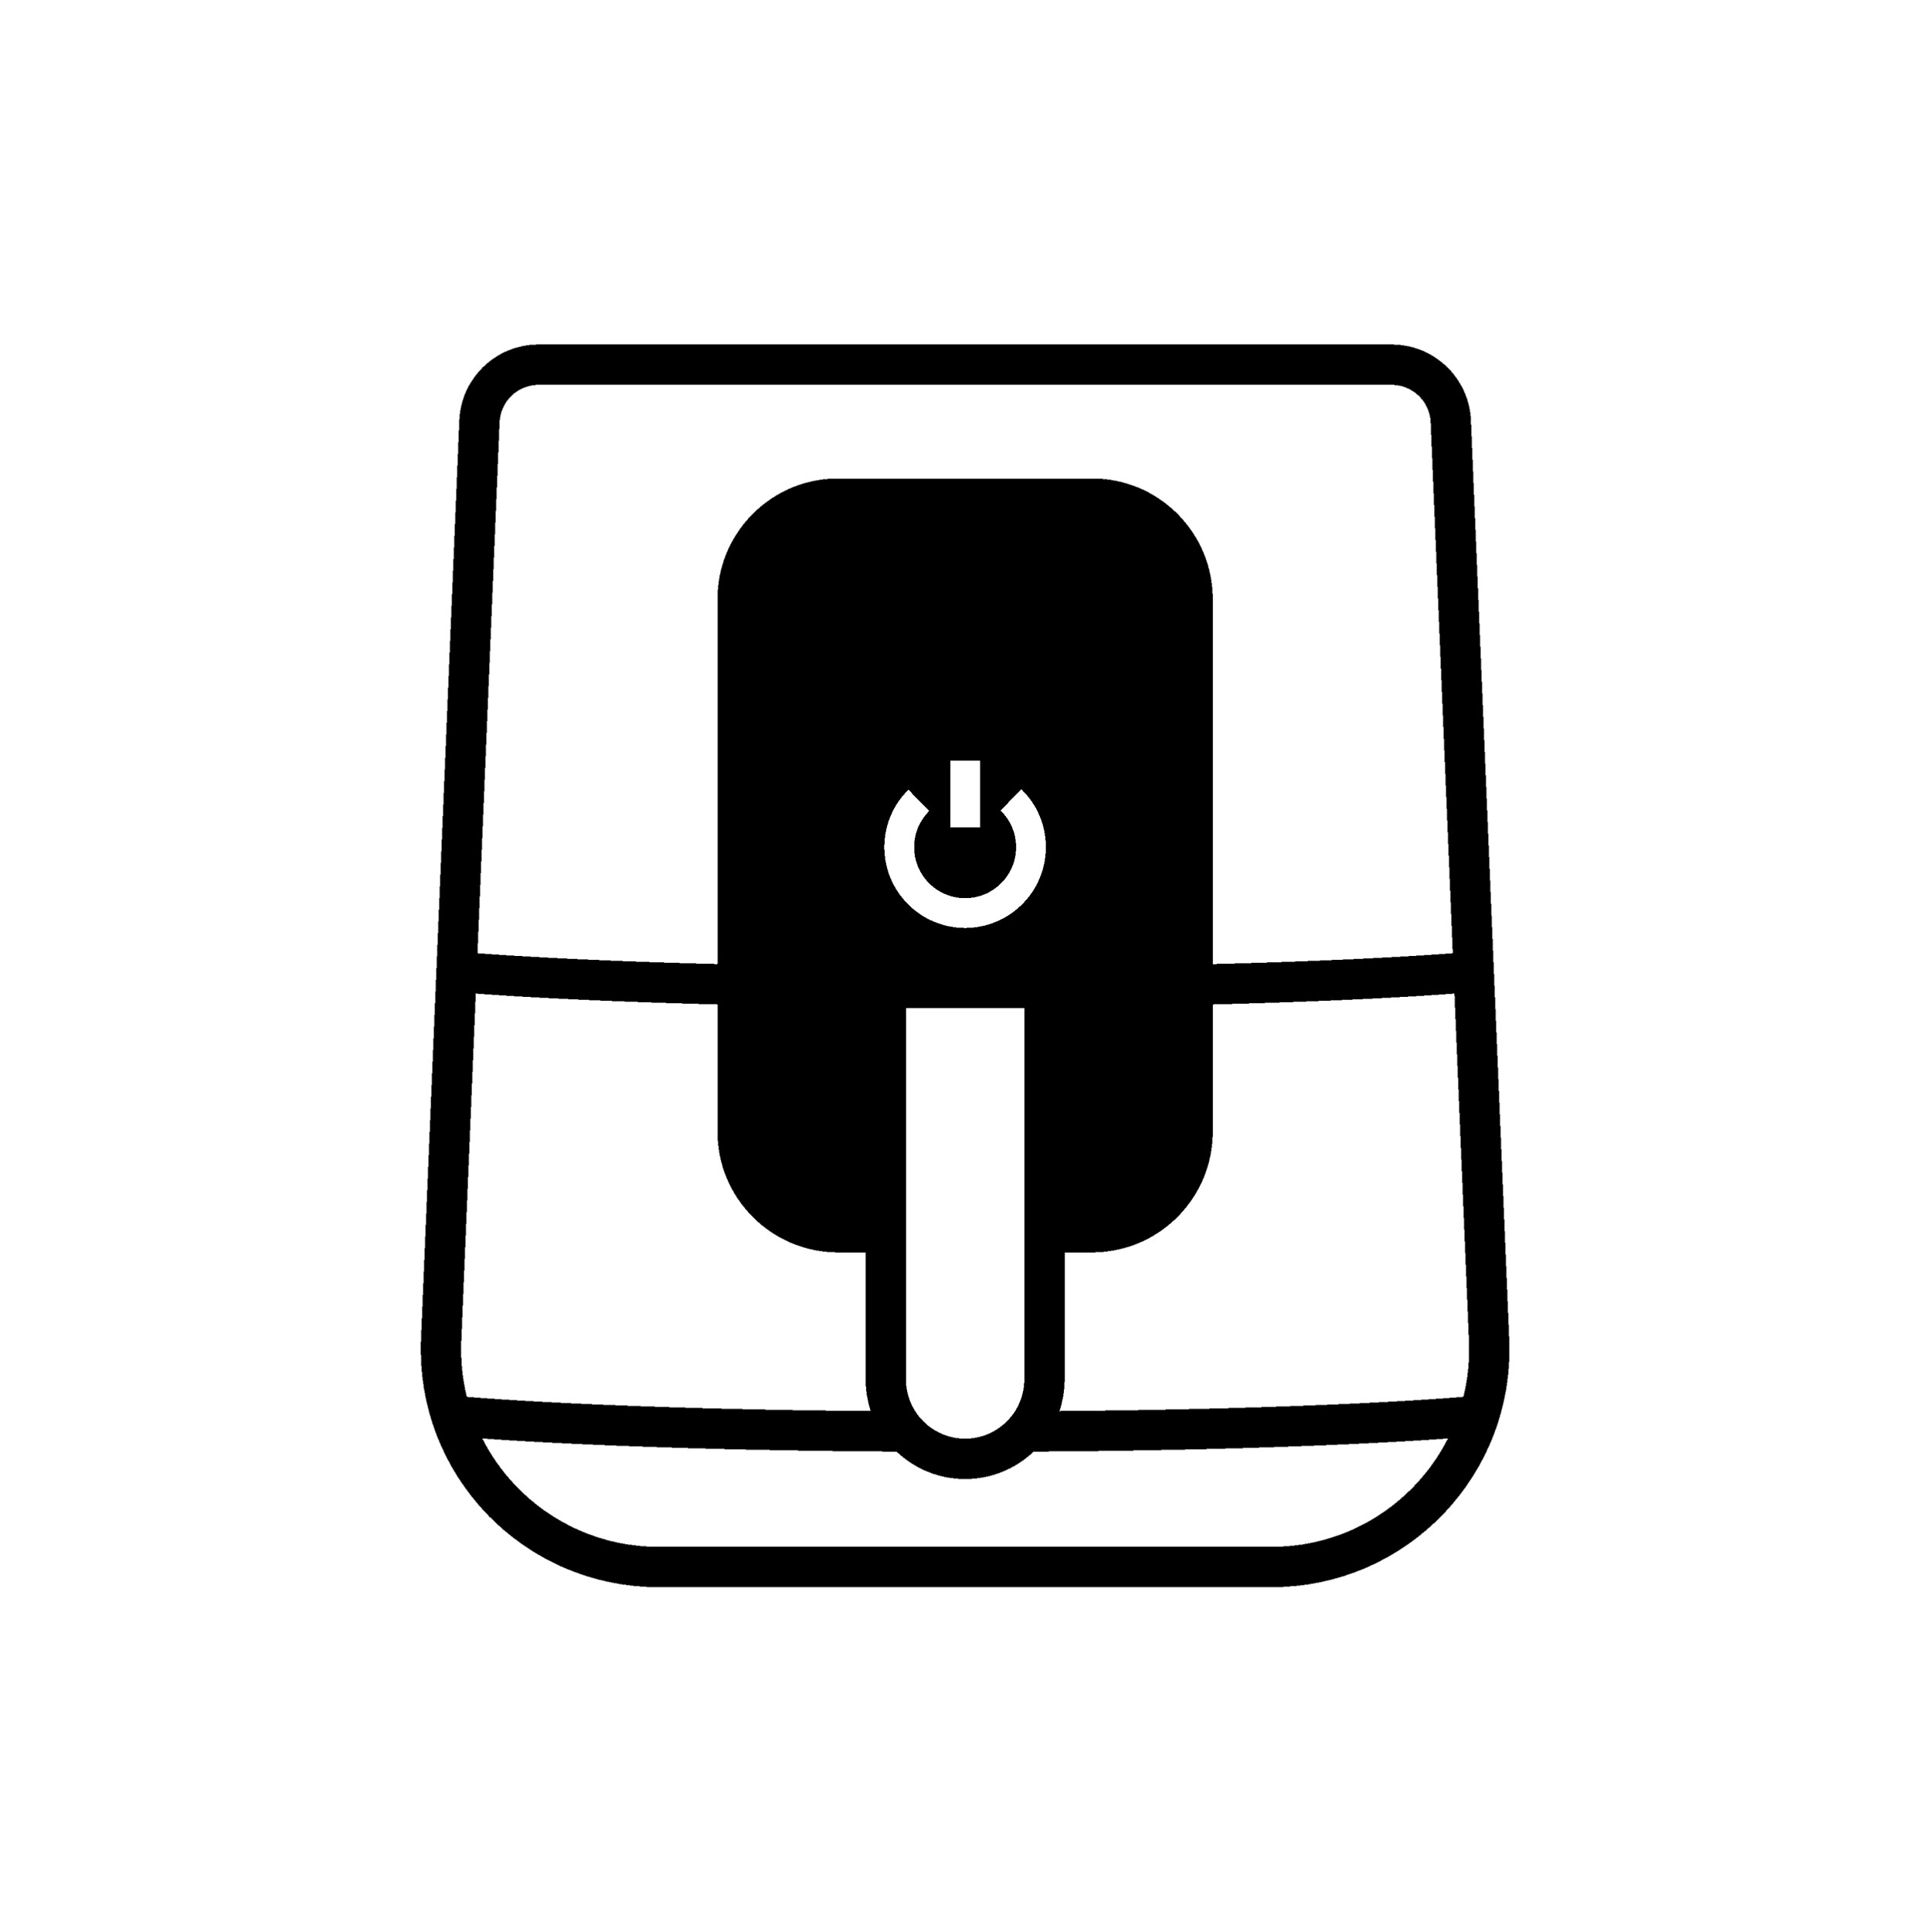 <?xml version="1.0" encoding="UTF-8"?>
<svg version="1.1" xmlns="http://www.w3.org/2000/svg" width="3964" height="3967">
<path d="M0,0 L1762,0 L1762,1 L1776,1 L1776,2 L1783,2 L1783,3 L1789,3 L1789,4 L1794,4 L1794,5 L1798,5 L1798,6 L1802,6 L1802,7 L1805,7 L1805,8 L1808,8 L1808,9 L1811,9 L1811,10 L1814,10 L1814,11 L1817,11 L1817,12 L1819,12 L1819,13 L1822,13 L1822,14 L1824,14 L1824,15 L1826,15 L1826,16 L1828,16 L1828,17 L1830,17 L1830,18 L1832,18 L1832,19 L1834,19 L1834,20 L1836,20 L1836,21 L1838,21 L1838,22 L1839,22 L1839,23 L1841,23 L1841,24 L1843,24 L1843,25 L1844,25 L1844,26 L1846,26 L1846,27 L1847,27 L1847,28 L1849,28 L1849,29 L1850,29 L1850,30 L1852,30 L1852,31 L1853,31 L1853,32 L1854,32 L1854,33 L1856,33 L1856,34 L1857,34 L1857,35 L1858,35 L1858,36 L1860,36 L1860,37 L1861,37 L1861,38 L1862,38 L1862,39 L1863,39 L1863,40 L1864,40 L1864,41 L1866,41 L1866,42 L1867,42 L1867,43 L1868,43 L1868,44 L1869,44 L1869,45 L1870,45 L1870,46 L1871,46 L1871,47 L1872,47 L1872,48 L1873,48 L1873,49 L1874,49 L1874,50 L1875,50 L1875,51 L1876,51 L1876,52 L1877,52 L1877,53 L1878,53 L1878,54 L1879,54 L1879,55 L1880,55 L1880,57 L1881,57 L1881,58 L1882,58 L1882,59 L1883,59 L1883,60 L1884,60 L1884,61 L1885,61 L1885,63 L1886,63 L1886,64 L1887,64 L1887,65 L1888,65 L1888,67 L1889,67 L1889,68 L1890,68 L1890,69 L1891,69 L1891,71 L1892,71 L1892,72 L1893,72 L1893,74 L1894,74 L1894,75 L1895,75 L1895,77 L1896,77 L1896,79 L1897,79 L1897,80 L1898,80 L1898,82 L1899,82 L1899,84 L1900,84 L1900,85 L1901,85 L1901,87 L1902,87 L1902,89 L1903,89 L1903,91 L1904,91 L1904,93 L1905,93 L1905,95 L1906,95 L1906,98 L1907,98 L1907,100 L1908,100 L1908,102 L1909,102 L1909,105 L1910,105 L1910,108 L1911,108 L1911,110 L1912,110 L1912,113 L1913,113 L1913,117 L1914,117 L1914,120 L1915,120 L1915,124 L1916,124 L1916,128 L1917,128 L1917,133 L1918,133 L1918,139 L1919,139 L1919,147 L1920,147 L1920,165 L1921,165 L1921,189 L1922,189 L1922,213 L1923,213 L1923,237 L1924,237 L1924,261 L1925,261 L1925,285 L1926,285 L1926,309 L1927,309 L1927,333 L1928,333 L1928,357 L1929,357 L1929,381 L1930,381 L1930,405 L1931,405 L1931,429 L1932,429 L1932,453 L1933,453 L1933,477 L1934,477 L1934,501 L1935,501 L1935,525 L1936,525 L1936,549 L1937,549 L1937,573 L1938,573 L1938,597 L1939,597 L1939,621 L1940,621 L1940,645 L1941,645 L1941,669 L1942,669 L1942,693 L1943,693 L1943,717 L1944,717 L1944,741 L1945,741 L1945,765 L1946,765 L1946,789 L1947,789 L1947,813 L1948,813 L1948,837 L1949,837 L1949,861 L1950,861 L1950,885 L1951,885 L1951,909 L1952,909 L1952,933 L1953,933 L1953,957 L1954,957 L1954,981 L1955,981 L1955,1005 L1956,1005 L1956,1029 L1957,1029 L1957,1053 L1958,1053 L1958,1077 L1959,1077 L1959,1101 L1960,1101 L1960,1125 L1961,1125 L1961,1149 L1962,1149 L1962,1173 L1963,1173 L1963,1197 L1964,1197 L1964,1221 L1965,1221 L1965,1245 L1966,1245 L1966,1269 L1967,1269 L1967,1293 L1968,1293 L1968,1317 L1969,1317 L1969,1341 L1970,1341 L1970,1365 L1971,1365 L1971,1389 L1972,1389 L1972,1413 L1973,1413 L1973,1437 L1974,1437 L1974,1461 L1975,1461 L1975,1485 L1976,1485 L1976,1509 L1977,1509 L1977,1533 L1978,1533 L1978,1557 L1979,1557 L1979,1581 L1980,1581 L1980,1605 L1981,1605 L1981,1629 L1982,1629 L1982,1653 L1983,1653 L1983,1677 L1984,1677 L1984,1701 L1985,1701 L1985,1725 L1986,1725 L1986,1749 L1987,1749 L1987,1773 L1988,1773 L1988,1797 L1989,1797 L1989,1821 L1990,1821 L1990,1845 L1991,1845 L1991,1869 L1992,1869 L1992,1893 L1993,1893 L1993,1917 L1994,1917 L1994,1941 L1995,1941 L1995,1965 L1996,1965 L1996,1989 L1997,1989 L1997,2013 L1998,2013 L1998,2037 L1999,2037 L1999,2090 L1998,2090 L1998,2104 L1997,2104 L1997,2116 L1996,2116 L1996,2124 L1995,2124 L1995,2132 L1994,2132 L1994,2139 L1993,2139 L1993,2146 L1992,2146 L1992,2151 L1991,2151 L1991,2156 L1990,2156 L1990,2161 L1989,2161 L1989,2166 L1988,2166 L1988,2171 L1987,2171 L1987,2175 L1986,2175 L1986,2179 L1985,2179 L1985,2183 L1984,2183 L1984,2187 L1983,2187 L1983,2191 L1982,2191 L1982,2195 L1981,2195 L1981,2198 L1980,2198 L1980,2202 L1979,2202 L1979,2205 L1978,2205 L1978,2208 L1977,2208 L1977,2212 L1976,2212 L1976,2215 L1975,2215 L1975,2218 L1974,2218 L1974,2221 L1973,2221 L1973,2224 L1972,2224 L1972,2227 L1971,2227 L1971,2229 L1970,2229 L1970,2232 L1969,2232 L1969,2235 L1968,2235 L1968,2238 L1967,2238 L1967,2240 L1966,2240 L1966,2243 L1965,2243 L1965,2245 L1964,2245 L1964,2248 L1963,2248 L1963,2250 L1962,2250 L1962,2253 L1961,2253 L1961,2255 L1960,2255 L1960,2257 L1959,2257 L1959,2260 L1958,2260 L1958,2262 L1957,2262 L1957,2264 L1956,2264 L1956,2266 L1955,2266 L1955,2268 L1954,2268 L1954,2270 L1953,2270 L1953,2273 L1952,2273 L1952,2275 L1951,2275 L1951,2277 L1950,2277 L1950,2279 L1949,2279 L1949,2281 L1948,2281 L1948,2283 L1947,2283 L1947,2285 L1946,2285 L1946,2287 L1945,2287 L1945,2289 L1944,2289 L1944,2291 L1943,2291 L1943,2292 L1942,2292 L1942,2294 L1941,2294 L1941,2296 L1940,2296 L1940,2298 L1939,2298 L1939,2300 L1938,2300 L1938,2302 L1937,2302 L1937,2304 L1936,2304 L1936,2305 L1935,2305 L1935,2307 L1934,2307 L1934,2309 L1933,2309 L1933,2310 L1932,2310 L1932,2312 L1931,2312 L1931,2314 L1930,2314 L1930,2315 L1929,2315 L1929,2317 L1928,2317 L1928,2319 L1927,2319 L1927,2320 L1926,2320 L1926,2322 L1925,2322 L1925,2324 L1924,2324 L1924,2325 L1923,2325 L1923,2327 L1922,2327 L1922,2328 L1921,2328 L1921,2330 L1920,2330 L1920,2331 L1919,2331 L1919,2333 L1918,2333 L1918,2334 L1917,2334 L1917,2336 L1916,2336 L1916,2337 L1915,2337 L1915,2339 L1914,2339 L1914,2340 L1913,2340 L1913,2342 L1912,2342 L1912,2343 L1911,2343 L1911,2345 L1910,2345 L1910,2346 L1909,2346 L1909,2348 L1908,2348 L1908,2349 L1907,2349 L1907,2350 L1906,2350 L1906,2352 L1905,2352 L1905,2353 L1904,2353 L1904,2354 L1903,2354 L1903,2356 L1902,2356 L1902,2357 L1901,2357 L1901,2358 L1900,2358 L1900,2360 L1899,2360 L1899,2361 L1898,2361 L1898,2362 L1897,2362 L1897,2364 L1896,2364 L1896,2365 L1895,2365 L1895,2366 L1894,2366 L1894,2367 L1893,2367 L1893,2369 L1892,2369 L1892,2370 L1891,2370 L1891,2371 L1890,2371 L1890,2372 L1889,2372 L1889,2373 L1888,2373 L1888,2375 L1887,2375 L1887,2376 L1886,2376 L1886,2377 L1885,2377 L1885,2378 L1884,2378 L1884,2380 L1883,2380 L1883,2381 L1882,2381 L1882,2382 L1881,2382 L1881,2383 L1880,2383 L1880,2384 L1879,2384 L1879,2385 L1878,2385 L1878,2387 L1877,2387 L1877,2388 L1876,2388 L1876,2389 L1875,2389 L1875,2390 L1874,2390 L1874,2391 L1873,2391 L1873,2392 L1872,2392 L1872,2393 L1871,2393 L1871,2394 L1870,2394 L1870,2395 L1869,2395 L1869,2397 L1868,2397 L1868,2398 L1867,2398 L1867,2399 L1866,2399 L1866,2400 L1865,2400 L1865,2401 L1864,2401 L1864,2402 L1863,2402 L1863,2403 L1862,2403 L1862,2404 L1861,2404 L1861,2405 L1860,2405 L1860,2406 L1859,2406 L1859,2407 L1858,2407 L1858,2408 L1857,2408 L1857,2409 L1856,2409 L1856,2410 L1855,2410 L1855,2411 L1854,2411 L1854,2412 L1853,2412 L1853,2413 L1852,2413 L1852,2414 L1851,2414 L1851,2415 L1850,2415 L1850,2416 L1849,2416 L1849,2417 L1848,2417 L1848,2418 L1847,2418 L1847,2419 L1846,2419 L1846,2420 L1845,2420 L1845,2421 L1843,2421 L1843,2422 L1842,2422 L1842,2423 L1841,2423 L1841,2424 L1840,2424 L1840,2425 L1839,2425 L1839,2426 L1838,2426 L1838,2427 L1837,2427 L1837,2428 L1836,2428 L1836,2429 L1835,2429 L1835,2430 L1833,2430 L1833,2431 L1832,2431 L1832,2432 L1831,2432 L1831,2433 L1830,2433 L1830,2434 L1829,2434 L1829,2435 L1828,2435 L1828,2436 L1827,2436 L1827,2437 L1825,2437 L1825,2438 L1824,2438 L1824,2439 L1823,2439 L1823,2440 L1822,2440 L1822,2441 L1820,2441 L1820,2442 L1819,2442 L1819,2443 L1818,2443 L1818,2444 L1817,2444 L1817,2445 L1816,2445 L1816,2446 L1814,2446 L1814,2447 L1813,2447 L1813,2448 L1812,2448 L1812,2449 L1811,2449 L1811,2450 L1809,2450 L1809,2451 L1808,2451 L1808,2452 L1807,2452 L1807,2453 L1805,2453 L1805,2454 L1804,2454 L1804,2455 L1803,2455 L1803,2456 L1801,2456 L1801,2457 L1800,2457 L1800,2458 L1799,2458 L1799,2459 L1797,2459 L1797,2460 L1796,2460 L1796,2461 L1794,2461 L1794,2462 L1793,2462 L1793,2463 L1792,2463 L1792,2464 L1790,2464 L1790,2465 L1789,2465 L1789,2466 L1787,2466 L1787,2467 L1786,2467 L1786,2468 L1784,2468 L1784,2469 L1783,2469 L1783,2470 L1781,2470 L1781,2471 L1780,2471 L1780,2472 L1778,2472 L1778,2473 L1777,2473 L1777,2474 L1775,2474 L1775,2475 L1774,2475 L1774,2476 L1772,2476 L1772,2477 L1771,2477 L1771,2478 L1769,2478 L1769,2479 L1767,2479 L1767,2480 L1766,2480 L1766,2481 L1764,2481 L1764,2482 L1762,2482 L1762,2483 L1761,2483 L1761,2484 L1759,2484 L1759,2485 L1757,2485 L1757,2486 L1756,2486 L1756,2487 L1754,2487 L1754,2488 L1752,2488 L1752,2489 L1751,2489 L1751,2490 L1749,2490 L1749,2491 L1747,2491 L1747,2492 L1745,2492 L1745,2493 L1743,2493 L1743,2494 L1741,2494 L1741,2495 L1739,2495 L1739,2496 L1737,2496 L1737,2497 L1736,2497 L1736,2498 L1734,2498 L1734,2499 L1732,2499 L1732,2500 L1730,2500 L1730,2501 L1728,2501 L1728,2502 L1726,2502 L1726,2503 L1724,2503 L1724,2504 L1722,2504 L1722,2505 L1720,2505 L1720,2506 L1717,2506 L1717,2507 L1715,2507 L1715,2508 L1713,2508 L1713,2509 L1711,2509 L1711,2510 L1709,2510 L1709,2511 L1707,2511 L1707,2512 L1704,2512 L1704,2513 L1702,2513 L1702,2514 L1700,2514 L1700,2515 L1697,2515 L1697,2516 L1695,2516 L1695,2517 L1692,2517 L1692,2518 L1689,2518 L1689,2519 L1687,2519 L1687,2520 L1684,2520 L1684,2521 L1682,2521 L1682,2522 L1679,2522 L1679,2523 L1676,2523 L1676,2524 L1673,2524 L1673,2525 L1670,2525 L1670,2526 L1667,2526 L1667,2527 L1664,2527 L1664,2528 L1662,2528 L1662,2529 L1659,2529 L1659,2530 L1655,2530 L1655,2531 L1652,2531 L1652,2532 L1648,2532 L1648,2533 L1645,2533 L1645,2534 L1641,2534 L1641,2535 L1638,2535 L1638,2536 L1634,2536 L1634,2537 L1630,2537 L1630,2538 L1626,2538 L1626,2539 L1621,2539 L1621,2540 L1617,2540 L1617,2541 L1613,2541 L1613,2542 L1608,2542 L1608,2543 L1602,2543 L1602,2544 L1597,2544 L1597,2545 L1591,2545 L1591,2546 L1586,2546 L1586,2547 L1578,2547 L1578,2548 L1570,2548 L1570,2549 L1562,2549 L1562,2550 L1549,2550 L1549,2551 L1535,2551 L1535,2552 L227,2552 L227,2551 L213,2551 L213,2550 L200,2550 L200,2549 L193,2549 L193,2548 L185,2548 L185,2547 L177,2547 L177,2546 L171,2546 L171,2545 L166,2545 L166,2544 L160,2544 L160,2543 L155,2543 L155,2542 L150,2542 L150,2541 L145,2541 L145,2540 L141,2540 L141,2539 L137,2539 L137,2538 L133,2538 L133,2537 L128,2537 L128,2536 L125,2536 L125,2535 L121,2535 L121,2534 L118,2534 L118,2533 L114,2533 L114,2532 L111,2532 L111,2531 L107,2531 L107,2530 L104,2530 L104,2529 L101,2529 L101,2528 L98,2528 L98,2527 L95,2527 L95,2526 L92,2526 L92,2525 L89,2525 L89,2524 L87,2524 L87,2523 L84,2523 L84,2522 L81,2522 L81,2521 L78,2521 L78,2520 L76,2520 L76,2519 L73,2519 L73,2518 L71,2518 L71,2517 L68,2517 L68,2516 L65,2516 L65,2515 L63,2515 L63,2514 L61,2514 L61,2513 L58,2513 L58,2512 L56,2512 L56,2511 L54,2511 L54,2510 L51,2510 L51,2509 L49,2509 L49,2508 L47,2508 L47,2507 L45,2507 L45,2506 L43,2506 L43,2505 L41,2505 L41,2504 L39,2504 L39,2503 L37,2503 L37,2502 L35,2502 L35,2501 L33,2501 L33,2500 L31,2500 L31,2499 L29,2499 L29,2498 L27,2498 L27,2497 L25,2497 L25,2496 L23,2496 L23,2495 L21,2495 L21,2494 L19,2494 L19,2493 L17,2493 L17,2492 L16,2492 L16,2491 L14,2491 L14,2490 L12,2490 L12,2489 L10,2489 L10,2488 L9,2488 L9,2487 L7,2487 L7,2486 L5,2486 L5,2485 L3,2485 L3,2484 L2,2484 L2,2483 L0,2483 L0,2482 L-2,2482 L-2,2481 L-3,2481 L-3,2480 L-5,2480 L-5,2479 L-7,2479 L-7,2478 L-8,2478 L-8,2477 L-10,2477 L-10,2476 L-11,2476 L-11,2475 L-13,2475 L-13,2474 L-14,2474 L-14,2473 L-16,2473 L-16,2472 L-17,2472 L-17,2471 L-19,2471 L-19,2470 L-20,2470 L-20,2469 L-22,2469 L-22,2468 L-23,2468 L-23,2467 L-25,2467 L-25,2466 L-26,2466 L-26,2465 L-28,2465 L-28,2464 L-29,2464 L-29,2463 L-31,2463 L-31,2462 L-32,2462 L-32,2461 L-33,2461 L-33,2460 L-35,2460 L-35,2459 L-36,2459 L-36,2458 L-37,2458 L-37,2457 L-39,2457 L-39,2456 L-40,2456 L-40,2455 L-41,2455 L-41,2454 L-43,2454 L-43,2453 L-44,2453 L-44,2452 L-46,2452 L-46,2451 L-47,2451 L-47,2450 L-48,2450 L-48,2449 L-49,2449 L-49,2448 L-51,2448 L-51,2447 L-52,2447 L-52,2446 L-53,2446 L-53,2445 L-54,2445 L-54,2444 L-56,2444 L-56,2443 L-57,2443 L-57,2442 L-58,2442 L-58,2441 L-59,2441 L-59,2440 L-60,2440 L-60,2439 L-62,2439 L-62,2438 L-63,2438 L-63,2437 L-64,2437 L-64,2436 L-65,2436 L-65,2435 L-67,2435 L-67,2434 L-68,2434 L-68,2433 L-69,2433 L-69,2432 L-70,2432 L-70,2431 L-71,2431 L-71,2430 L-72,2430 L-72,2429 L-73,2429 L-73,2428 L-74,2428 L-74,2427 L-75,2427 L-75,2426 L-77,2426 L-77,2425 L-78,2425 L-78,2424 L-79,2424 L-79,2423 L-80,2423 L-80,2422 L-81,2422 L-81,2421 L-82,2421 L-82,2420 L-83,2420 L-83,2419 L-84,2419 L-84,2418 L-85,2418 L-85,2417 L-86,2417 L-86,2416 L-87,2416 L-87,2415 L-88,2415 L-88,2414 L-89,2414 L-89,2413 L-90,2413 L-90,2412 L-91,2412 L-91,2411 L-92,2411 L-92,2410 L-93,2410 L-93,2409 L-95,2409 L-95,2408 L-96,2408 L-96,2407 L-97,2407 L-97,2406 L-98,2406 L-98,2404 L-99,2404 L-99,2403 L-100,2403 L-100,2402 L-101,2402 L-101,2401 L-102,2401 L-102,2400 L-103,2400 L-103,2399 L-104,2399 L-104,2398 L-105,2398 L-105,2397 L-106,2397 L-106,2396 L-107,2396 L-107,2395 L-108,2395 L-108,2394 L-109,2394 L-109,2393 L-110,2393 L-110,2392 L-111,2392 L-111,2390 L-112,2390 L-112,2389 L-113,2389 L-113,2388 L-114,2388 L-114,2387 L-115,2387 L-115,2386 L-116,2386 L-116,2385 L-117,2385 L-117,2384 L-118,2384 L-118,2383 L-119,2383 L-119,2381 L-120,2381 L-120,2380 L-121,2380 L-121,2379 L-122,2379 L-122,2378 L-123,2378 L-123,2377 L-124,2377 L-124,2375 L-125,2375 L-125,2374 L-126,2374 L-126,2373 L-127,2373 L-127,2372 L-128,2372 L-128,2370 L-129,2370 L-129,2369 L-130,2369 L-130,2368 L-131,2368 L-131,2367 L-132,2367 L-132,2366 L-133,2366 L-133,2364 L-134,2364 L-134,2363 L-135,2363 L-135,2362 L-136,2362 L-136,2360 L-137,2360 L-137,2359 L-138,2359 L-138,2358 L-139,2358 L-139,2356 L-140,2356 L-140,2355 L-141,2355 L-141,2354 L-142,2354 L-142,2352 L-143,2352 L-143,2351 L-144,2351 L-144,2350 L-145,2350 L-145,2348 L-146,2348 L-146,2347 L-147,2347 L-147,2345 L-148,2345 L-148,2344 L-149,2344 L-149,2342 L-150,2342 L-150,2341 L-151,2341 L-151,2340 L-152,2340 L-152,2338 L-153,2338 L-153,2337 L-154,2337 L-154,2335 L-155,2335 L-155,2334 L-156,2334 L-156,2332 L-157,2332 L-157,2331 L-158,2331 L-158,2329 L-159,2329 L-159,2328 L-160,2328 L-160,2326 L-161,2326 L-161,2325 L-162,2325 L-162,2323 L-163,2323 L-163,2321 L-164,2321 L-164,2320 L-165,2320 L-165,2318 L-166,2318 L-166,2316 L-167,2316 L-167,2315 L-168,2315 L-168,2313 L-169,2313 L-169,2311 L-170,2311 L-170,2310 L-171,2310 L-171,2308 L-172,2308 L-172,2306 L-173,2306 L-173,2305 L-174,2305 L-174,2303 L-175,2303 L-175,2301 L-176,2301 L-176,2299 L-177,2299 L-177,2297 L-178,2297 L-178,2295 L-179,2295 L-179,2293 L-180,2293 L-180,2292 L-181,2292 L-181,2290 L-182,2290 L-182,2288 L-183,2288 L-183,2286 L-184,2286 L-184,2284 L-185,2284 L-185,2282 L-186,2282 L-186,2280 L-187,2280 L-187,2278 L-188,2278 L-188,2276 L-189,2276 L-189,2274 L-190,2274 L-190,2271 L-191,2271 L-191,2269 L-192,2269 L-192,2267 L-193,2267 L-193,2265 L-194,2265 L-194,2263 L-195,2263 L-195,2261 L-196,2261 L-196,2258 L-197,2258 L-197,2256 L-198,2256 L-198,2254 L-199,2254 L-199,2251 L-200,2251 L-200,2249 L-201,2249 L-201,2247 L-202,2247 L-202,2244 L-203,2244 L-203,2242 L-204,2242 L-204,2239 L-205,2239 L-205,2236 L-206,2236 L-206,2234 L-207,2234 L-207,2231 L-208,2231 L-208,2228 L-209,2228 L-209,2225 L-210,2225 L-210,2222 L-211,2222 L-211,2219 L-212,2219 L-212,2217 L-213,2217 L-213,2213 L-214,2213 L-214,2210 L-215,2210 L-215,2207 L-216,2207 L-216,2203 L-217,2203 L-217,2200 L-218,2200 L-218,2197 L-219,2197 L-219,2193 L-220,2193 L-220,2189 L-221,2189 L-221,2185 L-222,2185 L-222,2181 L-223,2181 L-223,2177 L-224,2177 L-224,2173 L-225,2173 L-225,2169 L-226,2169 L-226,2164 L-227,2164 L-227,2159 L-228,2159 L-228,2153 L-229,2153 L-229,2148 L-230,2148 L-230,2143 L-231,2143 L-231,2135 L-232,2135 L-232,2128 L-233,2128 L-233,2121 L-234,2121 L-234,2110 L-235,2110 L-235,2098 L-236,2098 L-236,2075 L-237,2075 L-237,2048 L-236,2048 L-236,2024 L-235,2024 L-235,2000 L-234,2000 L-234,1976 L-233,1976 L-233,1952 L-232,1952 L-232,1928 L-231,1928 L-231,1904 L-230,1904 L-230,1880 L-229,1880 L-229,1856 L-228,1856 L-228,1832 L-227,1832 L-227,1808 L-226,1808 L-226,1785 L-225,1785 L-225,1761 L-224,1761 L-224,1737 L-223,1737 L-223,1713 L-222,1713 L-222,1689 L-221,1689 L-221,1665 L-220,1665 L-220,1641 L-219,1641 L-219,1617 L-218,1617 L-218,1593 L-217,1593 L-217,1569 L-216,1569 L-216,1545 L-215,1545 L-215,1521 L-214,1521 L-214,1497 L-213,1497 L-213,1473 L-212,1473 L-212,1449 L-211,1449 L-211,1425 L-210,1425 L-210,1401 L-209,1401 L-209,1377 L-208,1377 L-208,1353 L-207,1353 L-207,1329 L-206,1329 L-206,1305 L-205,1305 L-205,1281 L-204,1281 L-204,1257 L-203,1257 L-203,1233 L-202,1233 L-202,1209 L-201,1209 L-201,1185 L-200,1185 L-200,1161 L-199,1161 L-199,1137 L-198,1137 L-198,1113 L-197,1113 L-197,1089 L-196,1089 L-196,1065 L-195,1065 L-195,1041 L-194,1041 L-194,1017 L-193,1017 L-193,993 L-192,993 L-192,969 L-191,969 L-191,945 L-190,945 L-190,921 L-189,921 L-189,897 L-188,897 L-188,873 L-187,873 L-187,849 L-186,849 L-186,825 L-185,825 L-185,801 L-184,801 L-184,777 L-183,777 L-183,753 L-182,753 L-182,729 L-181,729 L-181,705 L-180,705 L-180,681 L-179,681 L-179,657 L-178,657 L-178,633 L-177,633 L-177,609 L-176,609 L-176,585 L-175,585 L-175,561 L-174,561 L-174,537 L-173,537 L-173,513 L-172,513 L-172,489 L-171,489 L-171,465 L-170,465 L-170,441 L-169,441 L-169,417 L-168,417 L-168,393 L-167,393 L-167,369 L-166,369 L-166,345 L-165,345 L-165,321 L-164,321 L-164,297 L-163,297 L-163,273 L-162,273 L-162,249 L-161,249 L-161,225 L-160,225 L-160,201 L-159,201 L-159,177 L-158,177 L-158,154 L-157,154 L-157,143 L-156,143 L-156,136 L-155,136 L-155,131 L-154,131 L-154,126 L-153,126 L-153,122 L-152,122 L-152,118 L-151,118 L-151,115 L-150,115 L-150,112 L-149,112 L-149,109 L-148,109 L-148,106 L-147,106 L-147,103 L-146,103 L-146,101 L-145,101 L-145,99 L-144,99 L-144,96 L-143,96 L-143,94 L-142,94 L-142,92 L-141,92 L-141,90 L-140,90 L-140,88 L-139,88 L-139,86 L-138,86 L-138,84 L-137,84 L-137,83 L-136,83 L-136,81 L-135,81 L-135,79 L-134,79 L-134,78 L-133,78 L-133,76 L-132,76 L-132,75 L-131,75 L-131,73 L-130,73 L-130,72 L-129,72 L-129,70 L-128,70 L-128,69 L-127,69 L-127,67 L-126,67 L-126,66 L-125,66 L-125,65 L-124,65 L-124,63 L-123,63 L-123,62 L-122,62 L-122,61 L-121,61 L-121,60 L-120,60 L-120,58 L-119,58 L-119,57 L-118,57 L-118,56 L-117,56 L-117,55 L-116,55 L-116,54 L-115,54 L-115,53 L-114,53 L-114,52 L-113,52 L-113,51 L-112,51 L-112,50 L-111,50 L-111,48 L-110,48 L-110,47 L-109,47 L-109,46 L-107,46 L-107,45 L-106,45 L-106,44 L-105,44 L-105,43 L-104,43 L-104,42 L-103,42 L-103,41 L-102,41 L-102,40 L-101,40 L-101,39 L-100,39 L-100,38 L-98,38 L-98,37 L-97,37 L-97,36 L-96,36 L-96,35 L-95,35 L-95,34 L-93,34 L-93,33 L-92,33 L-92,32 L-91,32 L-91,31 L-89,31 L-89,30 L-88,30 L-88,29 L-86,29 L-86,28 L-85,28 L-85,27 L-83,27 L-83,26 L-82,26 L-82,25 L-80,25 L-80,24 L-79,24 L-79,23 L-77,23 L-77,22 L-75,22 L-75,21 L-73,21 L-73,20 L-72,20 L-72,19 L-70,19 L-70,18 L-68,18 L-68,17 L-66,17 L-66,16 L-64,16 L-64,15 L-61,15 L-61,14 L-59,14 L-59,13 L-57,13 L-57,12 L-54,12 L-54,11 L-51,11 L-51,10 L-49,10 L-49,9 L-46,9 L-46,8 L-43,8 L-43,7 L-39,7 L-39,6 L-35,6 L-35,5 L-31,5 L-31,4 L-27,4 L-27,3 L-21,3 L-21,2 L-14,2 L-14,1 L0,1 Z M-1,83 L-1,84 L-9,84 L-9,85 L-13,85 L-13,86 L-17,86 L-17,87 L-20,87 L-20,88 L-23,88 L-23,89 L-26,89 L-26,90 L-28,90 L-28,91 L-30,91 L-30,92 L-32,92 L-32,93 L-34,93 L-34,94 L-36,94 L-36,95 L-37,95 L-37,96 L-39,96 L-39,97 L-40,97 L-40,98 L-42,98 L-42,99 L-43,99 L-43,100 L-45,100 L-45,101 L-46,101 L-46,102 L-47,102 L-47,103 L-48,103 L-48,104 L-49,104 L-49,105 L-50,105 L-50,106 L-51,106 L-51,107 L-52,107 L-52,108 L-53,108 L-53,109 L-54,109 L-54,110 L-55,110 L-55,111 L-56,111 L-56,112 L-57,112 L-57,114 L-58,114 L-58,115 L-59,115 L-59,116 L-60,116 L-60,117 L-61,117 L-61,119 L-62,119 L-62,121 L-63,121 L-63,122 L-64,122 L-64,124 L-65,124 L-65,126 L-66,126 L-66,128 L-67,128 L-67,130 L-68,130 L-68,132 L-69,132 L-69,135 L-70,135 L-70,137 L-71,137 L-71,140 L-72,140 L-72,144 L-73,144 L-73,149 L-74,149 L-74,155 L-75,155 L-75,174 L-76,174 L-76,198 L-77,198 L-77,222 L-78,222 L-78,246 L-79,246 L-79,270 L-80,270 L-80,294 L-81,294 L-81,318 L-82,318 L-82,342 L-83,342 L-83,366 L-84,366 L-84,390 L-85,390 L-85,414 L-86,414 L-86,438 L-87,438 L-87,462 L-88,462 L-88,486 L-89,486 L-89,510 L-90,510 L-90,534 L-91,534 L-91,558 L-92,558 L-92,582 L-93,582 L-93,606 L-94,606 L-94,630 L-95,630 L-95,654 L-96,654 L-96,678 L-97,678 L-97,702 L-98,702 L-98,726 L-99,726 L-99,750 L-100,750 L-100,774 L-101,774 L-101,798 L-102,798 L-102,822 L-103,822 L-103,846 L-104,846 L-104,870 L-105,870 L-105,894 L-106,894 L-106,918 L-107,918 L-107,942 L-108,942 L-108,966 L-109,966 L-109,990 L-110,990 L-110,1014 L-111,1014 L-111,1038 L-112,1038 L-112,1062 L-113,1062 L-113,1086 L-114,1086 L-114,1110 L-115,1110 L-115,1134 L-116,1134 L-116,1158 L-117,1158 L-117,1182 L-118,1182 L-118,1206 L-119,1206 L-119,1230 L-120,1230 L-120,1250 L-119,1250 L-119,1251 L-105,1251 L-105,1252 L-91,1252 L-91,1253 L-76,1253 L-76,1254 L-61,1254 L-61,1255 L-45,1255 L-45,1256 L-28,1256 L-28,1257 L-11,1257 L-11,1258 L7,1258 L7,1259 L25,1259 L25,1260 L44,1260 L44,1261 L64,1261 L64,1262 L85,1262 L85,1263 L107,1263 L107,1264 L130,1264 L130,1265 L153,1265 L153,1266 L178,1266 L178,1267 L205,1267 L205,1268 L233,1268 L233,1269 L263,1269 L263,1270 L295,1270 L295,1271 L329,1271 L329,1272 L366,1272 L366,1273 L372,1273 L372,1272 L373,1272 L373,504 L374,504 L374,494 L375,494 L375,486 L376,486 L376,480 L377,480 L377,474 L378,474 L378,470 L379,470 L379,465 L380,465 L380,461 L381,461 L381,458 L382,458 L382,454 L383,454 L383,451 L384,451 L384,448 L385,448 L385,444 L386,444 L386,441 L387,441 L387,439 L388,439 L388,436 L389,436 L389,433 L390,433 L390,431 L391,431 L391,428 L392,428 L392,426 L393,426 L393,424 L394,424 L394,421 L395,421 L395,419 L396,419 L396,417 L397,417 L397,415 L398,415 L398,413 L399,413 L399,411 L400,411 L400,409 L401,409 L401,407 L402,407 L402,405 L403,405 L403,404 L404,404 L404,402 L405,402 L405,400 L406,400 L406,398 L407,398 L407,397 L408,397 L408,395 L409,395 L409,393 L410,393 L410,392 L411,392 L411,390 L412,390 L412,389 L413,389 L413,387 L414,387 L414,386 L415,386 L415,384 L416,384 L416,383 L417,383 L417,381 L418,381 L418,380 L419,380 L419,378 L420,378 L420,377 L421,377 L421,376 L422,376 L422,374 L423,374 L423,373 L424,373 L424,372 L425,372 L425,370 L426,370 L426,369 L427,369 L427,368 L428,368 L428,367 L429,367 L429,365 L430,365 L430,364 L431,364 L431,363 L432,363 L432,362 L433,362 L433,361 L434,361 L434,360 L435,360 L435,358 L436,358 L436,357 L437,357 L437,356 L438,356 L438,355 L439,355 L439,354 L440,354 L440,353 L441,353 L441,352 L442,352 L442,351 L443,351 L443,350 L444,350 L444,349 L445,349 L445,348 L446,348 L446,347 L447,347 L447,346 L448,346 L448,345 L449,345 L449,344 L450,344 L450,343 L451,343 L451,342 L452,342 L452,341 L453,341 L453,340 L454,340 L454,339 L455,339 L455,338 L457,338 L457,337 L458,337 L458,336 L459,336 L459,335 L460,335 L460,334 L461,334 L461,333 L462,333 L462,332 L464,332 L464,331 L465,331 L465,330 L466,330 L466,329 L467,329 L467,328 L469,328 L469,327 L470,327 L470,326 L471,326 L471,325 L473,325 L473,324 L474,324 L474,323 L475,323 L475,322 L477,322 L477,321 L478,321 L478,320 L480,320 L480,319 L481,319 L481,318 L482,318 L482,317 L484,317 L484,316 L485,316 L485,315 L487,315 L487,314 L489,314 L489,313 L490,313 L490,312 L492,312 L492,311 L493,311 L493,310 L495,310 L495,309 L497,309 L497,308 L499,308 L499,307 L500,307 L500,306 L502,306 L502,305 L504,305 L504,304 L506,304 L506,303 L508,303 L508,302 L510,302 L510,301 L512,301 L512,300 L514,300 L514,299 L516,299 L516,298 L518,298 L518,297 L520,297 L520,296 L523,296 L523,295 L525,295 L525,294 L527,294 L527,293 L530,293 L530,292 L533,292 L533,291 L535,291 L535,290 L538,290 L538,289 L541,289 L541,288 L544,288 L544,287 L547,287 L547,286 L550,286 L550,285 L554,285 L554,284 L558,284 L558,283 L562,283 L562,282 L566,282 L566,281 L571,281 L571,280 L576,280 L576,279 L582,279 L582,278 L589,278 L589,277 L599,277 L599,276 L1164,276 L1164,277 L1173,277 L1173,278 L1181,278 L1181,279 L1186,279 L1186,280 L1192,280 L1192,281 L1196,281 L1196,282 L1201,282 L1201,283 L1205,283 L1205,284 L1208,284 L1208,285 L1212,285 L1212,286 L1215,286 L1215,287 L1218,287 L1218,288 L1221,288 L1221,289 L1224,289 L1224,290 L1227,290 L1227,291 L1230,291 L1230,292 L1232,292 L1232,293 L1235,293 L1235,294 L1238,294 L1238,295 L1240,295 L1240,296 L1242,296 L1242,297 L1244,297 L1244,298 L1247,298 L1247,299 L1249,299 L1249,300 L1251,300 L1251,301 L1253,301 L1253,302 L1255,302 L1255,303 L1257,303 L1257,304 L1259,304 L1259,305 L1260,305 L1260,306 L1262,306 L1262,307 L1264,307 L1264,308 L1266,308 L1266,309 L1267,309 L1267,310 L1269,310 L1269,311 L1271,311 L1271,312 L1272,312 L1272,313 L1274,313 L1274,314 L1275,314 L1275,315 L1277,315 L1277,316 L1279,316 L1279,317 L1280,317 L1280,318 L1281,318 L1281,319 L1283,319 L1283,320 L1284,320 L1284,321 L1286,321 L1286,322 L1287,322 L1287,323 L1289,323 L1289,324 L1290,324 L1290,325 L1291,325 L1291,326 L1293,326 L1293,327 L1294,327 L1294,328 L1295,328 L1295,329 L1296,329 L1296,330 L1298,330 L1298,331 L1299,331 L1299,332 L1300,332 L1300,333 L1301,333 L1301,334 L1302,334 L1302,335 L1304,335 L1304,336 L1305,336 L1305,337 L1306,337 L1306,338 L1307,338 L1307,339 L1308,339 L1308,340 L1309,340 L1309,341 L1310,341 L1310,342 L1311,342 L1311,343 L1313,343 L1313,344 L1314,344 L1314,345 L1315,345 L1315,346 L1316,346 L1316,347 L1317,347 L1317,348 L1318,348 L1318,349 L1319,349 L1319,350 L1320,350 L1320,351 L1321,351 L1321,352 L1322,352 L1322,354 L1323,354 L1323,355 L1324,355 L1324,356 L1325,356 L1325,357 L1326,357 L1326,358 L1327,358 L1327,359 L1328,359 L1328,360 L1329,360 L1329,361 L1330,361 L1330,363 L1331,363 L1331,364 L1332,364 L1332,365 L1333,365 L1333,366 L1334,366 L1334,367 L1335,367 L1335,369 L1336,369 L1336,370 L1337,370 L1337,371 L1338,371 L1338,372 L1339,372 L1339,374 L1340,374 L1340,375 L1341,375 L1341,376 L1342,376 L1342,378 L1343,378 L1343,379 L1344,379 L1344,381 L1345,381 L1345,382 L1346,382 L1346,383 L1347,383 L1347,385 L1348,385 L1348,386 L1349,386 L1349,388 L1350,388 L1350,389 L1351,389 L1351,391 L1352,391 L1352,393 L1353,393 L1353,394 L1354,394 L1354,396 L1355,396 L1355,397 L1356,397 L1356,399 L1357,399 L1357,401 L1358,401 L1358,403 L1359,403 L1359,404 L1360,404 L1360,406 L1361,406 L1361,408 L1362,408 L1362,410 L1363,410 L1363,412 L1364,412 L1364,414 L1365,414 L1365,416 L1366,416 L1366,418 L1367,418 L1367,420 L1368,420 L1368,423 L1369,423 L1369,425 L1370,425 L1370,427 L1371,427 L1371,430 L1372,430 L1372,432 L1373,432 L1373,435 L1374,435 L1374,437 L1375,437 L1375,440 L1376,440 L1376,443 L1377,443 L1377,446 L1378,446 L1378,449 L1379,449 L1379,452 L1380,452 L1380,456 L1381,456 L1381,460 L1382,460 L1382,463 L1383,463 L1383,468 L1384,468 L1384,472 L1385,472 L1385,477 L1386,477 L1386,483 L1387,483 L1387,490 L1388,490 L1388,498 L1389,498 L1389,512 L1390,512 L1390,1273 L1398,1273 L1398,1272 L1435,1272 L1435,1271 L1469,1271 L1469,1270 L1501,1270 L1501,1269 L1531,1269 L1531,1268 L1559,1268 L1559,1267 L1585,1267 L1585,1266 L1610,1266 L1610,1265 L1634,1265 L1634,1264 L1657,1264 L1657,1263 L1679,1263 L1679,1262 L1699,1262 L1699,1261 L1719,1261 L1719,1260 L1738,1260 L1738,1259 L1757,1259 L1757,1258 L1775,1258 L1775,1257 L1792,1257 L1792,1256 L1808,1256 L1808,1255 L1824,1255 L1824,1254 L1839,1254 L1839,1253 L1854,1253 L1854,1252 L1868,1252 L1868,1251 L1881,1251 L1881,1250 L1883,1250 L1883,1242 L1882,1242 L1882,1218 L1881,1218 L1881,1194 L1880,1194 L1880,1170 L1879,1170 L1879,1146 L1878,1146 L1878,1122 L1877,1122 L1877,1098 L1876,1098 L1876,1074 L1875,1074 L1875,1050 L1874,1050 L1874,1026 L1873,1026 L1873,1002 L1872,1002 L1872,978 L1871,978 L1871,954 L1870,954 L1870,930 L1869,930 L1869,906 L1868,906 L1868,882 L1867,882 L1867,858 L1866,858 L1866,834 L1865,834 L1865,810 L1864,810 L1864,786 L1863,786 L1863,762 L1862,762 L1862,738 L1861,738 L1861,714 L1860,714 L1860,690 L1859,690 L1859,666 L1858,666 L1858,642 L1857,642 L1857,618 L1856,618 L1856,594 L1855,594 L1855,570 L1854,570 L1854,546 L1853,546 L1853,522 L1852,522 L1852,498 L1851,498 L1851,474 L1850,474 L1850,450 L1849,450 L1849,426 L1848,426 L1848,402 L1847,402 L1847,378 L1846,378 L1846,354 L1845,354 L1845,330 L1844,330 L1844,306 L1843,306 L1843,282 L1842,282 L1842,258 L1841,258 L1841,234 L1840,234 L1840,210 L1839,210 L1839,186 L1838,186 L1838,162 L1837,162 L1837,151 L1836,151 L1836,146 L1835,146 L1835,142 L1834,142 L1834,139 L1833,139 L1833,136 L1832,136 L1832,133 L1831,133 L1831,131 L1830,131 L1830,129 L1829,129 L1829,127 L1828,127 L1828,125 L1827,125 L1827,123 L1826,123 L1826,121 L1825,121 L1825,120 L1824,120 L1824,118 L1823,118 L1823,117 L1822,117 L1822,115 L1821,115 L1821,114 L1820,114 L1820,113 L1819,113 L1819,112 L1818,112 L1818,111 L1817,111 L1817,109 L1816,109 L1816,108 L1815,108 L1815,107 L1814,107 L1814,106 L1813,106 L1813,105 L1812,105 L1812,104 L1810,104 L1810,103 L1809,103 L1809,102 L1808,102 L1808,101 L1807,101 L1807,100 L1806,100 L1806,99 L1804,99 L1804,98 L1803,98 L1803,97 L1801,97 L1801,96 L1800,96 L1800,95 L1798,95 L1798,94 L1796,94 L1796,93 L1795,93 L1795,92 L1793,92 L1793,91 L1790,91 L1790,90 L1788,90 L1788,89 L1786,89 L1786,88 L1783,88 L1783,87 L1780,87 L1780,86 L1776,86 L1776,85 L1771,85 L1771,84 L1763,84 L1763,83 Z M851,855 L851,992 L912,992 L912,855 Z M996,914 L996,915 L995,915 L995,916 L994,916 L994,917 L993,917 L993,918 L992,918 L992,919 L991,919 L991,920 L990,920 L990,921 L989,921 L989,922 L988,922 L988,923 L987,923 L987,924 L986,924 L986,925 L985,925 L985,926 L984,926 L984,927 L983,927 L983,928 L982,928 L982,929 L981,929 L981,930 L980,930 L980,931 L979,931 L979,932 L978,932 L978,933 L977,933 L977,934 L976,934 L976,935 L975,935 L975,936 L974,936 L974,937 L973,937 L973,938 L972,938 L972,939 L971,939 L971,940 L970,940 L970,942 L969,942 L969,943 L968,943 L968,944 L967,944 L967,945 L966,945 L966,946 L965,946 L965,947 L964,947 L964,948 L963,948 L963,949 L962,949 L962,950 L961,950 L961,951 L960,951 L960,952 L959,952 L959,953 L958,953 L958,954 L957,954 L957,955 L956,955 L956,956 L955,956 L955,957 L954,957 L954,958 L955,958 L955,959 L956,959 L956,960 L957,960 L957,961 L958,961 L958,962 L959,962 L959,963 L960,963 L960,964 L961,964 L961,965 L962,965 L962,967 L963,967 L963,968 L964,968 L964,969 L965,969 L965,971 L966,971 L966,972 L967,972 L967,973 L968,973 L968,975 L969,975 L969,976 L970,976 L970,978 L971,978 L971,980 L972,980 L972,981 L973,981 L973,983 L974,983 L974,985 L975,985 L975,987 L976,987 L976,989 L977,989 L977,991 L978,991 L978,994 L979,994 L979,997 L980,997 L980,999 L981,999 L981,1002 L982,1002 L982,1006 L983,1006 L983,1010 L984,1010 L984,1016 L985,1016 L985,1024 L986,1024 L986,1041 L985,1041 L985,1050 L984,1050 L984,1055 L983,1055 L983,1059 L982,1059 L982,1063 L981,1063 L981,1066 L980,1066 L980,1069 L979,1069 L979,1071 L978,1071 L978,1074 L977,1074 L977,1076 L976,1076 L976,1078 L975,1078 L975,1080 L974,1080 L974,1082 L973,1082 L973,1084 L972,1084 L972,1086 L971,1086 L971,1087 L970,1087 L970,1089 L969,1089 L969,1090 L968,1090 L968,1092 L967,1092 L967,1093 L966,1093 L966,1095 L965,1095 L965,1096 L964,1096 L964,1097 L963,1097 L963,1099 L962,1099 L962,1100 L961,1100 L961,1101 L960,1101 L960,1102 L959,1102 L959,1103 L958,1103 L958,1104 L957,1104 L957,1105 L956,1105 L956,1106 L955,1106 L955,1107 L954,1107 L954,1108 L953,1108 L953,1109 L952,1109 L952,1110 L951,1110 L951,1111 L950,1111 L950,1112 L949,1112 L949,1113 L948,1113 L948,1114 L946,1114 L946,1115 L945,1115 L945,1116 L944,1116 L944,1117 L942,1117 L942,1118 L941,1118 L941,1119 L940,1119 L940,1120 L938,1120 L938,1121 L936,1121 L936,1122 L935,1122 L935,1123 L933,1123 L933,1124 L931,1124 L931,1125 L930,1125 L930,1126 L928,1126 L928,1127 L926,1127 L926,1128 L923,1128 L923,1129 L921,1129 L921,1130 L918,1130 L918,1131 L916,1131 L916,1132 L913,1132 L913,1133 L909,1133 L909,1134 L905,1134 L905,1135 L901,1135 L901,1136 L894,1136 L894,1137 L868,1137 L868,1136 L862,1136 L862,1135 L857,1135 L857,1134 L853,1134 L853,1133 L850,1133 L850,1132 L847,1132 L847,1131 L844,1131 L844,1130 L842,1130 L842,1129 L839,1129 L839,1128 L837,1128 L837,1127 L835,1127 L835,1126 L833,1126 L833,1125 L831,1125 L831,1124 L829,1124 L829,1123 L828,1123 L828,1122 L826,1122 L826,1121 L824,1121 L824,1120 L823,1120 L823,1119 L821,1119 L821,1118 L820,1118 L820,1117 L819,1117 L819,1116 L817,1116 L817,1115 L816,1115 L816,1114 L815,1114 L815,1113 L814,1113 L814,1112 L812,1112 L812,1111 L811,1111 L811,1110 L810,1110 L810,1109 L809,1109 L809,1108 L808,1108 L808,1107 L807,1107 L807,1106 L806,1106 L806,1105 L805,1105 L805,1104 L804,1104 L804,1103 L803,1103 L803,1102 L802,1102 L802,1100 L801,1100 L801,1099 L800,1099 L800,1098 L799,1098 L799,1097 L798,1097 L798,1095 L797,1095 L797,1094 L796,1094 L796,1093 L795,1093 L795,1091 L794,1091 L794,1090 L793,1090 L793,1088 L792,1088 L792,1086 L791,1086 L791,1085 L790,1085 L790,1083 L789,1083 L789,1081 L788,1081 L788,1079 L787,1079 L787,1077 L786,1077 L786,1075 L785,1075 L785,1073 L784,1073 L784,1070 L783,1070 L783,1067 L782,1067 L782,1064 L781,1064 L781,1061 L780,1061 L780,1057 L779,1057 L779,1053 L778,1053 L778,1046 L777,1046 L777,1019 L778,1019 L778,1013 L779,1013 L779,1008 L780,1008 L780,1004 L781,1004 L781,1001 L782,1001 L782,998 L783,998 L783,995 L784,995 L784,992 L785,992 L785,990 L786,990 L786,988 L787,988 L787,986 L788,986 L788,984 L789,984 L789,982 L790,982 L790,981 L791,981 L791,979 L792,979 L792,977 L793,977 L793,976 L794,976 L794,974 L795,974 L795,973 L796,973 L796,971 L797,971 L797,970 L798,970 L798,969 L799,969 L799,967 L800,967 L800,966 L801,966 L801,965 L802,965 L802,964 L803,964 L803,963 L804,963 L804,961 L805,961 L805,960 L806,960 L806,959 L807,959 L807,957 L806,957 L806,956 L805,956 L805,955 L804,955 L804,954 L803,954 L803,953 L802,953 L802,952 L801,952 L801,951 L800,951 L800,950 L799,950 L799,949 L798,949 L798,948 L797,948 L797,947 L796,947 L796,946 L795,946 L795,945 L794,945 L794,944 L793,944 L793,943 L792,943 L792,942 L791,942 L791,941 L790,941 L790,940 L789,940 L789,939 L788,939 L788,938 L787,938 L787,937 L786,937 L786,936 L785,936 L785,935 L784,935 L784,934 L783,934 L783,933 L782,933 L782,932 L781,932 L781,931 L780,931 L780,930 L779,930 L779,929 L778,929 L778,928 L777,928 L777,927 L776,927 L776,926 L775,926 L775,925 L774,925 L774,924 L773,924 L773,923 L772,923 L772,921 L771,921 L771,920 L770,920 L770,919 L769,919 L769,918 L768,918 L768,917 L767,917 L767,916 L766,916 L766,915 L764,915 L764,916 L763,916 L763,917 L762,917 L762,918 L761,918 L761,919 L760,919 L760,920 L759,920 L759,921 L758,921 L758,922 L757,922 L757,924 L756,924 L756,925 L755,925 L755,926 L754,926 L754,927 L753,927 L753,928 L752,928 L752,929 L751,929 L751,931 L750,931 L750,932 L749,932 L749,933 L748,933 L748,935 L747,935 L747,936 L746,936 L746,937 L745,937 L745,939 L744,939 L744,940 L743,940 L743,942 L742,942 L742,943 L741,943 L741,945 L740,945 L740,946 L739,946 L739,948 L738,948 L738,950 L737,950 L737,952 L736,952 L736,953 L735,953 L735,955 L734,955 L734,957 L733,957 L733,959 L732,959 L732,961 L731,961 L731,964 L730,964 L730,966 L729,966 L729,968 L728,968 L728,970 L727,970 L727,973 L726,973 L726,976 L725,976 L725,978 L724,978 L724,981 L723,981 L723,985 L722,985 L722,988 L721,988 L721,992 L720,992 L720,996 L719,996 L719,1001 L718,1001 L718,1006 L717,1006 L717,1014 L716,1014 L716,1027 L715,1027 L715,1038 L716,1038 L716,1051 L717,1051 L717,1059 L718,1059 L718,1064 L719,1064 L719,1069 L720,1069 L720,1073 L721,1073 L721,1077 L722,1077 L722,1080 L723,1080 L723,1084 L724,1084 L724,1087 L725,1087 L725,1090 L726,1090 L726,1092 L727,1092 L727,1095 L728,1095 L728,1097 L729,1097 L729,1099 L730,1099 L730,1102 L731,1102 L731,1104 L732,1104 L732,1106 L733,1106 L733,1108 L734,1108 L734,1110 L735,1110 L735,1112 L736,1112 L736,1113 L737,1113 L737,1115 L738,1115 L738,1117 L739,1117 L739,1119 L740,1119 L740,1120 L741,1120 L741,1122 L742,1122 L742,1123 L743,1123 L743,1125 L744,1125 L744,1126 L745,1126 L745,1128 L746,1128 L746,1129 L747,1129 L747,1131 L748,1131 L748,1132 L749,1132 L749,1133 L750,1133 L750,1134 L751,1134 L751,1136 L752,1136 L752,1137 L753,1137 L753,1138 L754,1138 L754,1139 L755,1139 L755,1141 L756,1141 L756,1142 L757,1142 L757,1143 L758,1143 L758,1144 L759,1144 L759,1145 L760,1145 L760,1146 L761,1146 L761,1147 L762,1147 L762,1148 L763,1148 L763,1149 L764,1149 L764,1150 L765,1150 L765,1151 L766,1151 L766,1152 L767,1152 L767,1153 L768,1153 L768,1154 L769,1154 L769,1155 L770,1155 L770,1156 L771,1156 L771,1157 L772,1157 L772,1158 L773,1158 L773,1159 L775,1159 L775,1160 L776,1160 L776,1161 L777,1161 L777,1162 L778,1162 L778,1163 L780,1163 L780,1164 L781,1164 L781,1165 L782,1165 L782,1166 L784,1166 L784,1167 L785,1167 L785,1168 L786,1168 L786,1169 L788,1169 L788,1170 L789,1170 L789,1171 L791,1171 L791,1172 L792,1172 L792,1173 L794,1173 L794,1174 L795,1174 L795,1175 L797,1175 L797,1176 L799,1176 L799,1177 L801,1177 L801,1178 L802,1178 L802,1179 L804,1179 L804,1180 L806,1180 L806,1181 L808,1181 L808,1182 L810,1182 L810,1183 L813,1183 L813,1184 L815,1184 L815,1185 L817,1185 L817,1186 L820,1186 L820,1187 L822,1187 L822,1188 L825,1188 L825,1189 L828,1189 L828,1190 L831,1190 L831,1191 L834,1191 L834,1192 L837,1192 L837,1193 L841,1193 L841,1194 L845,1194 L845,1195 L850,1195 L850,1196 L856,1196 L856,1197 L863,1197 L863,1198 L879,1198 L879,1199 L884,1199 L884,1198 L899,1198 L899,1197 L907,1197 L907,1196 L912,1196 L912,1195 L917,1195 L917,1194 L922,1194 L922,1193 L925,1193 L925,1192 L929,1192 L929,1191 L932,1191 L932,1190 L935,1190 L935,1189 L938,1189 L938,1188 L940,1188 L940,1187 L943,1187 L943,1186 L945,1186 L945,1185 L948,1185 L948,1184 L950,1184 L950,1183 L952,1183 L952,1182 L954,1182 L954,1181 L956,1181 L956,1180 L958,1180 L958,1179 L960,1179 L960,1178 L962,1178 L962,1177 L964,1177 L964,1176 L965,1176 L965,1175 L967,1175 L967,1174 L969,1174 L969,1173 L970,1173 L970,1172 L972,1172 L972,1171 L973,1171 L973,1170 L975,1170 L975,1169 L976,1169 L976,1168 L978,1168 L978,1167 L979,1167 L979,1166 L980,1166 L980,1165 L982,1165 L982,1164 L983,1164 L983,1163 L984,1163 L984,1162 L985,1162 L985,1161 L987,1161 L987,1160 L988,1160 L988,1159 L989,1159 L989,1158 L990,1158 L990,1157 L991,1157 L991,1156 L992,1156 L992,1155 L993,1155 L993,1154 L995,1154 L995,1153 L996,1153 L996,1152 L997,1152 L997,1151 L998,1151 L998,1150 L999,1150 L999,1149 L1000,1149 L1000,1148 L1001,1148 L1001,1147 L1002,1147 L1002,1146 L1003,1146 L1003,1144 L1004,1144 L1004,1143 L1005,1143 L1005,1142 L1006,1142 L1006,1141 L1007,1141 L1007,1140 L1008,1140 L1008,1139 L1009,1139 L1009,1138 L1010,1138 L1010,1136 L1011,1136 L1011,1135 L1012,1135 L1012,1134 L1013,1134 L1013,1133 L1014,1133 L1014,1131 L1015,1131 L1015,1130 L1016,1130 L1016,1128 L1017,1128 L1017,1127 L1018,1127 L1018,1126 L1019,1126 L1019,1124 L1020,1124 L1020,1123 L1021,1123 L1021,1121 L1022,1121 L1022,1119 L1023,1119 L1023,1118 L1024,1118 L1024,1116 L1025,1116 L1025,1114 L1026,1114 L1026,1113 L1027,1113 L1027,1111 L1028,1111 L1028,1109 L1029,1109 L1029,1107 L1030,1107 L1030,1105 L1031,1105 L1031,1103 L1032,1103 L1032,1100 L1033,1100 L1033,1098 L1034,1098 L1034,1096 L1035,1096 L1035,1093 L1036,1093 L1036,1091 L1037,1091 L1037,1088 L1038,1088 L1038,1085 L1039,1085 L1039,1082 L1040,1082 L1040,1079 L1041,1079 L1041,1075 L1042,1075 L1042,1071 L1043,1071 L1043,1067 L1044,1067 L1044,1062 L1045,1062 L1045,1055 L1046,1055 L1046,1046 L1047,1046 L1047,1019 L1046,1019 L1046,1010 L1045,1010 L1045,1004 L1044,1004 L1044,998 L1043,998 L1043,994 L1042,994 L1042,990 L1041,990 L1041,986 L1040,986 L1040,983 L1039,983 L1039,980 L1038,980 L1038,977 L1037,977 L1037,974 L1036,974 L1036,972 L1035,972 L1035,969 L1034,969 L1034,967 L1033,967 L1033,965 L1032,965 L1032,962 L1031,962 L1031,960 L1030,960 L1030,958 L1029,958 L1029,956 L1028,956 L1028,954 L1027,954 L1027,952 L1026,952 L1026,951 L1025,951 L1025,949 L1024,949 L1024,947 L1023,947 L1023,946 L1022,946 L1022,944 L1021,944 L1021,943 L1020,943 L1020,941 L1019,941 L1019,939 L1018,939 L1018,938 L1017,938 L1017,937 L1016,937 L1016,935 L1015,935 L1015,934 L1014,934 L1014,933 L1013,933 L1013,931 L1012,931 L1012,930 L1011,930 L1011,929 L1010,929 L1010,928 L1009,928 L1009,926 L1008,926 L1008,925 L1007,925 L1007,924 L1006,924 L1006,923 L1005,923 L1005,922 L1004,922 L1004,921 L1003,921 L1003,920 L1002,920 L1002,919 L1001,919 L1001,918 L1000,918 L1000,917 L999,917 L999,915 L998,915 L998,914 Z M-124,1333 L-124,1350 L-125,1350 L-125,1374 L-126,1374 L-126,1398 L-127,1398 L-127,1422 L-128,1422 L-128,1446 L-129,1446 L-129,1470 L-130,1470 L-130,1494 L-131,1494 L-131,1518 L-132,1518 L-132,1542 L-133,1542 L-133,1566 L-134,1566 L-134,1590 L-135,1590 L-135,1614 L-136,1614 L-136,1638 L-137,1638 L-137,1662 L-138,1662 L-138,1686 L-139,1686 L-139,1710 L-140,1710 L-140,1734 L-141,1734 L-141,1758 L-142,1758 L-142,1782 L-143,1782 L-143,1806 L-144,1806 L-144,1830 L-145,1830 L-145,1854 L-146,1854 L-146,1878 L-147,1878 L-147,1902 L-148,1902 L-148,1926 L-149,1926 L-149,1950 L-150,1950 L-150,1974 L-151,1974 L-151,1998 L-152,1998 L-152,2022 L-153,2022 L-153,2046 L-154,2046 L-154,2081 L-153,2081 L-153,2098 L-152,2098 L-152,2108 L-151,2108 L-151,2117 L-150,2117 L-150,2124 L-149,2124 L-149,2130 L-148,2130 L-148,2136 L-147,2136 L-147,2141 L-146,2141 L-146,2147 L-145,2147 L-145,2151 L-144,2151 L-144,2156 L-143,2156 L-143,2160 L-142,2160 L-142,2161 L-140,2161 L-140,2162 L-127,2162 L-127,2163 L-114,2163 L-114,2164 L-100,2164 L-100,2165 L-85,2165 L-85,2166 L-71,2166 L-71,2167 L-55,2167 L-55,2168 L-39,2168 L-39,2169 L-22,2169 L-22,2170 L-5,2170 L-5,2171 L13,2171 L13,2172 L32,2172 L32,2173 L51,2173 L51,2174 L72,2174 L72,2175 L93,2175 L93,2176 L115,2176 L115,2177 L138,2177 L138,2178 L163,2178 L163,2179 L188,2179 L188,2180 L215,2180 L215,2181 L244,2181 L244,2182 L274,2182 L274,2183 L307,2183 L307,2184 L342,2184 L342,2185 L381,2185 L381,2186 L424,2186 L424,2187 L471,2187 L471,2188 L527,2188 L527,2189 L595,2189 L595,2190 L687,2190 L687,2188 L686,2188 L686,2184 L685,2184 L685,2181 L684,2181 L684,2177 L683,2177 L683,2173 L682,2173 L682,2168 L681,2168 L681,2163 L680,2163 L680,2158 L679,2158 L679,2150 L678,2150 L678,2140 L677,2140 L677,1865 L614,1865 L614,1864 L597,1864 L597,1863 L588,1863 L588,1862 L581,1862 L581,1861 L575,1861 L575,1860 L570,1860 L570,1859 L566,1859 L566,1858 L561,1858 L561,1857 L557,1857 L557,1856 L554,1856 L554,1855 L550,1855 L550,1854 L547,1854 L547,1853 L544,1853 L544,1852 L541,1852 L541,1851 L538,1851 L538,1850 L535,1850 L535,1849 L532,1849 L532,1848 L530,1848 L530,1847 L527,1847 L527,1846 L525,1846 L525,1845 L522,1845 L522,1844 L520,1844 L520,1843 L518,1843 L518,1842 L516,1842 L516,1841 L514,1841 L514,1840 L512,1840 L512,1839 L510,1839 L510,1838 L508,1838 L508,1837 L506,1837 L506,1836 L504,1836 L504,1835 L502,1835 L502,1834 L500,1834 L500,1833 L498,1833 L498,1832 L497,1832 L497,1831 L495,1831 L495,1830 L493,1830 L493,1829 L492,1829 L492,1828 L490,1828 L490,1827 L488,1827 L488,1826 L487,1826 L487,1825 L485,1825 L485,1824 L484,1824 L484,1823 L482,1823 L482,1822 L481,1822 L481,1821 L479,1821 L479,1820 L478,1820 L478,1819 L477,1819 L477,1818 L475,1818 L475,1817 L474,1817 L474,1816 L472,1816 L472,1815 L471,1815 L471,1814 L470,1814 L470,1813 L469,1813 L469,1812 L467,1812 L467,1811 L466,1811 L466,1810 L465,1810 L465,1809 L463,1809 L463,1808 L462,1808 L462,1807 L461,1807 L461,1806 L460,1806 L460,1805 L459,1805 L459,1804 L458,1804 L458,1803 L456,1803 L456,1802 L455,1802 L455,1801 L454,1801 L454,1800 L453,1800 L453,1799 L452,1799 L452,1798 L451,1798 L451,1797 L450,1797 L450,1796 L449,1796 L449,1795 L448,1795 L448,1794 L447,1794 L447,1793 L446,1793 L446,1792 L445,1792 L445,1791 L444,1791 L444,1790 L443,1790 L443,1789 L442,1789 L442,1788 L441,1788 L441,1787 L440,1787 L440,1786 L439,1786 L439,1785 L438,1785 L438,1784 L437,1784 L437,1783 L436,1783 L436,1782 L435,1782 L435,1780 L434,1780 L434,1779 L433,1779 L433,1778 L432,1778 L432,1777 L431,1777 L431,1776 L430,1776 L430,1775 L429,1775 L429,1773 L428,1773 L428,1772 L427,1772 L427,1771 L426,1771 L426,1770 L425,1770 L425,1768 L424,1768 L424,1767 L423,1767 L423,1766 L422,1766 L422,1765 L421,1765 L421,1763 L420,1763 L420,1762 L419,1762 L419,1760 L418,1760 L418,1759 L417,1759 L417,1757 L416,1757 L416,1756 L415,1756 L415,1755 L414,1755 L414,1753 L413,1753 L413,1752 L412,1752 L412,1750 L411,1750 L411,1748 L410,1748 L410,1747 L409,1747 L409,1745 L408,1745 L408,1744 L407,1744 L407,1742 L406,1742 L406,1740 L405,1740 L405,1738 L404,1738 L404,1737 L403,1737 L403,1735 L402,1735 L402,1733 L401,1733 L401,1731 L400,1731 L400,1729 L399,1729 L399,1727 L398,1727 L398,1725 L397,1725 L397,1723 L396,1723 L396,1721 L395,1721 L395,1719 L394,1719 L394,1716 L393,1716 L393,1714 L392,1714 L392,1712 L391,1712 L391,1709 L390,1709 L390,1707 L389,1707 L389,1704 L388,1704 L388,1702 L387,1702 L387,1699 L386,1699 L386,1696 L385,1696 L385,1693 L384,1693 L384,1690 L383,1690 L383,1686 L382,1686 L382,1682 L381,1682 L381,1679 L380,1679 L380,1675 L379,1675 L379,1670 L378,1670 L378,1666 L377,1666 L377,1660 L376,1660 L376,1654 L375,1654 L375,1646 L374,1646 L374,1636 L373,1636 L373,1356 L372,1356 L372,1355 L334,1355 L334,1354 L300,1354 L300,1353 L267,1353 L267,1352 L237,1352 L237,1351 L209,1351 L209,1350 L182,1350 L182,1349 L156,1349 L156,1348 L132,1348 L132,1347 L109,1347 L109,1346 L87,1346 L87,1345 L66,1345 L66,1344 L46,1344 L46,1343 L26,1343 L26,1342 L7,1342 L7,1341 L-11,1341 L-11,1340 L-28,1340 L-28,1339 L-45,1339 L-45,1338 L-61,1338 L-61,1337 L-76,1337 L-76,1336 L-91,1336 L-91,1335 L-106,1335 L-106,1334 L-120,1334 L-120,1333 Z M1882,1333 L1882,1334 L1868,1334 L1868,1335 L1854,1335 L1854,1336 L1839,1336 L1839,1337 L1824,1337 L1824,1338 L1808,1338 L1808,1339 L1791,1339 L1791,1340 L1774,1340 L1774,1341 L1756,1341 L1756,1342 L1737,1342 L1737,1343 L1718,1343 L1718,1344 L1698,1344 L1698,1345 L1677,1345 L1677,1346 L1655,1346 L1655,1347 L1632,1347 L1632,1348 L1607,1348 L1607,1349 L1582,1349 L1582,1350 L1555,1350 L1555,1351 L1527,1351 L1527,1352 L1497,1352 L1497,1353 L1464,1353 L1464,1354 L1430,1354 L1430,1355 L1392,1355 L1392,1356 L1390,1356 L1390,1628 L1389,1628 L1389,1642 L1388,1642 L1388,1650 L1387,1650 L1387,1657 L1386,1657 L1386,1663 L1385,1663 L1385,1668 L1384,1668 L1384,1672 L1383,1672 L1383,1677 L1382,1677 L1382,1681 L1381,1681 L1381,1684 L1380,1684 L1380,1688 L1379,1688 L1379,1691 L1378,1691 L1378,1694 L1377,1694 L1377,1697 L1376,1697 L1376,1700 L1375,1700 L1375,1703 L1374,1703 L1374,1705 L1373,1705 L1373,1708 L1372,1708 L1372,1711 L1371,1711 L1371,1713 L1370,1713 L1370,1715 L1369,1715 L1369,1718 L1368,1718 L1368,1720 L1367,1720 L1367,1722 L1366,1722 L1366,1724 L1365,1724 L1365,1726 L1364,1726 L1364,1728 L1363,1728 L1363,1730 L1362,1730 L1362,1732 L1361,1732 L1361,1734 L1360,1734 L1360,1736 L1359,1736 L1359,1737 L1358,1737 L1358,1739 L1357,1739 L1357,1741 L1356,1741 L1356,1743 L1355,1743 L1355,1744 L1354,1744 L1354,1746 L1353,1746 L1353,1748 L1352,1748 L1352,1749 L1351,1749 L1351,1751 L1350,1751 L1350,1752 L1349,1752 L1349,1754 L1348,1754 L1348,1755 L1347,1755 L1347,1757 L1346,1757 L1346,1758 L1345,1758 L1345,1760 L1344,1760 L1344,1761 L1343,1761 L1343,1762 L1342,1762 L1342,1764 L1341,1764 L1341,1765 L1340,1765 L1340,1766 L1339,1766 L1339,1768 L1338,1768 L1338,1769 L1337,1769 L1337,1770 L1336,1770 L1336,1772 L1335,1772 L1335,1773 L1334,1773 L1334,1774 L1333,1774 L1333,1775 L1332,1775 L1332,1776 L1331,1776 L1331,1778 L1330,1778 L1330,1779 L1329,1779 L1329,1780 L1328,1780 L1328,1781 L1327,1781 L1327,1782 L1326,1782 L1326,1783 L1325,1783 L1325,1784 L1324,1784 L1324,1786 L1323,1786 L1323,1787 L1322,1787 L1322,1788 L1321,1788 L1321,1789 L1320,1789 L1320,1790 L1319,1790 L1319,1791 L1318,1791 L1318,1792 L1317,1792 L1317,1793 L1316,1793 L1316,1794 L1315,1794 L1315,1795 L1314,1795 L1314,1796 L1313,1796 L1313,1797 L1312,1797 L1312,1798 L1311,1798 L1311,1799 L1309,1799 L1309,1800 L1308,1800 L1308,1801 L1307,1801 L1307,1802 L1306,1802 L1306,1803 L1305,1803 L1305,1804 L1304,1804 L1304,1805 L1303,1805 L1303,1806 L1301,1806 L1301,1807 L1300,1807 L1300,1808 L1299,1808 L1299,1809 L1298,1809 L1298,1810 L1297,1810 L1297,1811 L1295,1811 L1295,1812 L1294,1812 L1294,1813 L1293,1813 L1293,1814 L1291,1814 L1291,1815 L1290,1815 L1290,1816 L1289,1816 L1289,1817 L1287,1817 L1287,1818 L1286,1818 L1286,1819 L1285,1819 L1285,1820 L1283,1820 L1283,1821 L1282,1821 L1282,1822 L1280,1822 L1280,1823 L1279,1823 L1279,1824 L1277,1824 L1277,1825 L1276,1825 L1276,1826 L1274,1826 L1274,1827 L1272,1827 L1272,1828 L1271,1828 L1271,1829 L1269,1829 L1269,1830 L1268,1830 L1268,1831 L1266,1831 L1266,1832 L1264,1832 L1264,1833 L1262,1833 L1262,1834 L1261,1834 L1261,1835 L1259,1835 L1259,1836 L1257,1836 L1257,1837 L1255,1837 L1255,1838 L1253,1838 L1253,1839 L1251,1839 L1251,1840 L1249,1840 L1249,1841 L1247,1841 L1247,1842 L1245,1842 L1245,1843 L1242,1843 L1242,1844 L1240,1844 L1240,1845 L1238,1845 L1238,1846 L1235,1846 L1235,1847 L1233,1847 L1233,1848 L1230,1848 L1230,1849 L1228,1849 L1228,1850 L1225,1850 L1225,1851 L1222,1851 L1222,1852 L1219,1852 L1219,1853 L1216,1853 L1216,1854 L1212,1854 L1212,1855 L1209,1855 L1209,1856 L1205,1856 L1205,1857 L1201,1857 L1201,1858 L1197,1858 L1197,1859 L1192,1859 L1192,1860 L1187,1860 L1187,1861 L1181,1861 L1181,1862 L1174,1862 L1174,1863 L1166,1863 L1166,1864 L1149,1864 L1149,1865 L1086,1865 L1086,2131 L1085,2131 L1085,2146 L1084,2146 L1084,2154 L1083,2154 L1083,2161 L1082,2161 L1082,2166 L1081,2166 L1081,2170 L1080,2170 L1080,2175 L1079,2175 L1079,2179 L1078,2179 L1078,2183 L1077,2183 L1077,2186 L1076,2186 L1076,2189 L1075,2189 L1075,2191 L1077,2191 L1077,2190 L1169,2190 L1169,2189 L1237,2189 L1237,2188 L1293,2188 L1293,2187 L1341,2187 L1341,2186 L1383,2186 L1383,2185 L1422,2185 L1422,2184 L1457,2184 L1457,2183 L1490,2183 L1490,2182 L1520,2182 L1520,2181 L1549,2181 L1549,2180 L1576,2180 L1576,2179 L1601,2179 L1601,2178 L1625,2178 L1625,2177 L1648,2177 L1648,2176 L1671,2176 L1671,2175 L1692,2175 L1692,2174 L1712,2174 L1712,2173 L1731,2173 L1731,2172 L1750,2172 L1750,2171 L1768,2171 L1768,2170 L1785,2170 L1785,2169 L1802,2169 L1802,2168 L1818,2168 L1818,2167 L1833,2167 L1833,2166 L1848,2166 L1848,2165 L1863,2165 L1863,2164 L1876,2164 L1876,2163 L1890,2163 L1890,2162 L1902,2162 L1902,2161 L1905,2161 L1905,2158 L1906,2158 L1906,2153 L1907,2153 L1907,2149 L1908,2149 L1908,2144 L1909,2144 L1909,2139 L1910,2139 L1910,2133 L1911,2133 L1911,2127 L1912,2127 L1912,2121 L1913,2121 L1913,2112 L1914,2112 L1914,2104 L1915,2104 L1915,2091 L1916,2091 L1916,2034 L1915,2034 L1915,2010 L1914,2010 L1914,1986 L1913,1986 L1913,1962 L1912,1962 L1912,1938 L1911,1938 L1911,1914 L1910,1914 L1910,1890 L1909,1890 L1909,1866 L1908,1866 L1908,1842 L1907,1842 L1907,1818 L1906,1818 L1906,1794 L1905,1794 L1905,1770 L1904,1770 L1904,1746 L1903,1746 L1903,1722 L1902,1722 L1902,1698 L1901,1698 L1901,1674 L1900,1674 L1900,1650 L1899,1650 L1899,1626 L1898,1626 L1898,1602 L1897,1602 L1897,1578 L1896,1578 L1896,1554 L1895,1554 L1895,1530 L1894,1530 L1894,1506 L1893,1506 L1893,1482 L1892,1482 L1892,1458 L1891,1458 L1891,1434 L1890,1434 L1890,1410 L1889,1410 L1889,1386 L1888,1386 L1888,1362 L1887,1362 L1887,1338 L1886,1338 L1886,1333 Z M760,1363 L760,2139 L761,2139 L761,2146 L762,2146 L762,2151 L763,2151 L763,2155 L764,2155 L764,2159 L765,2159 L765,2162 L766,2162 L766,2165 L767,2165 L767,2168 L768,2168 L768,2171 L769,2171 L769,2173 L770,2173 L770,2175 L771,2175 L771,2178 L772,2178 L772,2180 L773,2180 L773,2182 L774,2182 L774,2183 L775,2183 L775,2185 L776,2185 L776,2187 L777,2187 L777,2189 L778,2189 L778,2190 L779,2190 L779,2192 L780,2192 L780,2193 L781,2193 L781,2195 L782,2195 L782,2196 L783,2196 L783,2198 L784,2198 L784,2199 L785,2199 L785,2200 L786,2200 L786,2202 L787,2202 L787,2203 L788,2203 L788,2204 L789,2204 L789,2205 L790,2205 L790,2206 L791,2206 L791,2207 L792,2207 L792,2208 L793,2208 L793,2209 L794,2209 L794,2210 L795,2210 L795,2212 L797,2212 L797,2213 L798,2213 L798,2214 L799,2214 L799,2215 L800,2215 L800,2216 L801,2216 L801,2217 L802,2217 L802,2218 L803,2218 L803,2219 L804,2219 L804,2220 L805,2220 L805,2221 L807,2221 L807,2222 L808,2222 L808,2223 L809,2223 L809,2224 L811,2224 L811,2225 L812,2225 L812,2226 L814,2226 L814,2227 L815,2227 L815,2228 L817,2228 L817,2229 L818,2229 L818,2230 L820,2230 L820,2231 L822,2231 L822,2232 L824,2232 L824,2233 L826,2233 L826,2234 L827,2234 L827,2235 L830,2235 L830,2236 L832,2236 L832,2237 L834,2237 L834,2238 L836,2238 L836,2239 L839,2239 L839,2240 L842,2240 L842,2241 L845,2241 L845,2242 L848,2242 L848,2243 L852,2243 L852,2244 L856,2244 L856,2245 L861,2245 L861,2246 L869,2246 L869,2247 L894,2247 L894,2246 L901,2246 L901,2245 L906,2245 L906,2244 L911,2244 L911,2243 L914,2243 L914,2242 L918,2242 L918,2241 L921,2241 L921,2240 L924,2240 L924,2239 L926,2239 L926,2238 L929,2238 L929,2237 L931,2237 L931,2236 L933,2236 L933,2235 L935,2235 L935,2234 L937,2234 L937,2233 L939,2233 L939,2232 L941,2232 L941,2231 L942,2231 L942,2230 L944,2230 L944,2229 L946,2229 L946,2228 L947,2228 L947,2227 L949,2227 L949,2226 L950,2226 L950,2225 L952,2225 L952,2224 L953,2224 L953,2223 L954,2223 L954,2222 L956,2222 L956,2221 L957,2221 L957,2220 L958,2220 L958,2219 L959,2219 L959,2218 L961,2218 L961,2217 L962,2217 L962,2216 L963,2216 L963,2215 L964,2215 L964,2214 L965,2214 L965,2213 L966,2213 L966,2212 L967,2212 L967,2211 L968,2211 L968,2210 L969,2210 L969,2209 L970,2209 L970,2208 L971,2208 L971,2207 L972,2207 L972,2206 L973,2206 L973,2204 L974,2204 L974,2203 L975,2203 L975,2202 L976,2202 L976,2201 L977,2201 L977,2200 L978,2200 L978,2198 L979,2198 L979,2197 L980,2197 L980,2196 L981,2196 L981,2194 L982,2194 L982,2193 L983,2193 L983,2191 L984,2191 L984,2190 L985,2190 L985,2188 L986,2188 L986,2186 L987,2186 L987,2184 L988,2184 L988,2183 L989,2183 L989,2181 L990,2181 L990,2179 L991,2179 L991,2176 L992,2176 L992,2174 L993,2174 L993,2172 L994,2172 L994,2169 L995,2169 L995,2167 L996,2167 L996,2164 L997,2164 L997,2161 L998,2161 L998,2157 L999,2157 L999,2153 L1000,2153 L1000,2149 L1001,2149 L1001,2143 L1002,2143 L1002,2133 L1003,2133 L1003,1363 Z M-110,2247 L-110,2249 L-109,2249 L-109,2250 L-108,2250 L-108,2252 L-107,2252 L-107,2254 L-106,2254 L-106,2256 L-105,2256 L-105,2258 L-104,2258 L-104,2260 L-103,2260 L-103,2262 L-102,2262 L-102,2263 L-101,2263 L-101,2265 L-100,2265 L-100,2267 L-99,2267 L-99,2269 L-98,2269 L-98,2270 L-97,2270 L-97,2272 L-96,2272 L-96,2274 L-95,2274 L-95,2275 L-94,2275 L-94,2277 L-93,2277 L-93,2278 L-92,2278 L-92,2280 L-91,2280 L-91,2282 L-90,2282 L-90,2283 L-89,2283 L-89,2285 L-88,2285 L-88,2286 L-87,2286 L-87,2288 L-86,2288 L-86,2289 L-85,2289 L-85,2291 L-84,2291 L-84,2292 L-83,2292 L-83,2294 L-82,2294 L-82,2295 L-81,2295 L-81,2297 L-80,2297 L-80,2298 L-79,2298 L-79,2299 L-78,2299 L-78,2301 L-77,2301 L-77,2302 L-76,2302 L-76,2303 L-75,2303 L-75,2305 L-74,2305 L-74,2306 L-73,2306 L-73,2308 L-72,2308 L-72,2309 L-71,2309 L-71,2310 L-70,2310 L-70,2311 L-69,2311 L-69,2313 L-68,2313 L-68,2314 L-67,2314 L-67,2315 L-66,2315 L-66,2317 L-65,2317 L-65,2318 L-64,2318 L-64,2319 L-63,2319 L-63,2320 L-62,2320 L-62,2322 L-61,2322 L-61,2323 L-60,2323 L-60,2324 L-59,2324 L-59,2325 L-58,2325 L-58,2326 L-57,2326 L-57,2327 L-56,2327 L-56,2329 L-55,2329 L-55,2330 L-54,2330 L-54,2331 L-53,2331 L-53,2332 L-52,2332 L-52,2333 L-51,2333 L-51,2334 L-50,2334 L-50,2335 L-49,2335 L-49,2336 L-48,2336 L-48,2338 L-47,2338 L-47,2339 L-46,2339 L-46,2340 L-45,2340 L-45,2341 L-44,2341 L-44,2342 L-43,2342 L-43,2343 L-42,2343 L-42,2344 L-41,2344 L-41,2345 L-40,2345 L-40,2346 L-39,2346 L-39,2347 L-38,2347 L-38,2348 L-37,2348 L-37,2349 L-36,2349 L-36,2350 L-35,2350 L-35,2351 L-34,2351 L-34,2352 L-33,2352 L-33,2353 L-32,2353 L-32,2354 L-31,2354 L-31,2355 L-30,2355 L-30,2356 L-29,2356 L-29,2357 L-28,2357 L-28,2358 L-27,2358 L-27,2359 L-26,2359 L-26,2360 L-25,2360 L-25,2361 L-24,2361 L-24,2362 L-23,2362 L-23,2363 L-21,2363 L-21,2364 L-20,2364 L-20,2365 L-19,2365 L-19,2366 L-18,2366 L-18,2367 L-17,2367 L-17,2368 L-16,2368 L-16,2369 L-15,2369 L-15,2370 L-14,2370 L-14,2371 L-13,2371 L-13,2372 L-11,2372 L-11,2373 L-10,2373 L-10,2374 L-9,2374 L-9,2375 L-8,2375 L-8,2376 L-6,2376 L-6,2377 L-5,2377 L-5,2378 L-4,2378 L-4,2379 L-3,2379 L-3,2380 L-2,2380 L-2,2381 L0,2381 L0,2382 L1,2382 L1,2383 L2,2383 L2,2384 L3,2384 L3,2385 L5,2385 L5,2386 L6,2386 L6,2387 L7,2387 L7,2388 L9,2388 L9,2389 L10,2389 L10,2390 L11,2390 L11,2391 L13,2391 L13,2392 L14,2392 L14,2393 L15,2393 L15,2394 L17,2394 L17,2395 L18,2395 L18,2396 L20,2396 L20,2397 L21,2397 L21,2398 L23,2398 L23,2399 L24,2399 L24,2400 L26,2400 L26,2401 L27,2401 L27,2402 L29,2402 L29,2403 L30,2403 L30,2404 L32,2404 L32,2405 L33,2405 L33,2406 L35,2406 L35,2407 L36,2407 L36,2408 L38,2408 L38,2409 L40,2409 L40,2410 L41,2410 L41,2411 L43,2411 L43,2412 L45,2412 L45,2413 L46,2413 L46,2414 L48,2414 L48,2415 L50,2415 L50,2416 L51,2416 L51,2417 L53,2417 L53,2418 L55,2418 L55,2419 L57,2419 L57,2420 L59,2420 L59,2421 L61,2421 L61,2422 L63,2422 L63,2423 L64,2423 L64,2424 L66,2424 L66,2425 L68,2425 L68,2426 L70,2426 L70,2427 L72,2427 L72,2428 L74,2428 L74,2429 L76,2429 L76,2430 L78,2430 L78,2431 L80,2431 L80,2432 L83,2432 L83,2433 L85,2433 L85,2434 L87,2434 L87,2435 L89,2435 L89,2436 L92,2436 L92,2437 L94,2437 L94,2438 L96,2438 L96,2439 L99,2439 L99,2440 L101,2440 L101,2441 L104,2441 L104,2442 L106,2442 L106,2443 L109,2443 L109,2444 L112,2444 L112,2445 L115,2445 L115,2446 L118,2446 L118,2447 L120,2447 L120,2448 L123,2448 L123,2449 L126,2449 L126,2450 L129,2450 L129,2451 L133,2451 L133,2452 L136,2452 L136,2453 L140,2453 L140,2454 L143,2454 L143,2455 L146,2455 L146,2456 L150,2456 L150,2457 L154,2457 L154,2458 L159,2458 L159,2459 L163,2459 L163,2460 L167,2460 L167,2461 L172,2461 L172,2462 L178,2462 L178,2463 L183,2463 L183,2464 L189,2464 L189,2465 L197,2465 L197,2466 L205,2466 L205,2467 L214,2467 L214,2468 L227,2468 L227,2469 L1535,2469 L1535,2468 L1548,2468 L1548,2467 L1558,2467 L1558,2466 L1566,2466 L1566,2465 L1574,2465 L1574,2464 L1579,2464 L1579,2463 L1585,2463 L1585,2462 L1590,2462 L1590,2461 L1595,2461 L1595,2460 L1600,2460 L1600,2459 L1604,2459 L1604,2458 L1608,2458 L1608,2457 L1612,2457 L1612,2456 L1616,2456 L1616,2455 L1620,2455 L1620,2454 L1623,2454 L1623,2453 L1626,2453 L1626,2452 L1630,2452 L1630,2451 L1633,2451 L1633,2450 L1636,2450 L1636,2449 L1639,2449 L1639,2448 L1642,2448 L1642,2447 L1645,2447 L1645,2446 L1648,2446 L1648,2445 L1651,2445 L1651,2444 L1654,2444 L1654,2443 L1656,2443 L1656,2442 L1659,2442 L1659,2441 L1661,2441 L1661,2440 L1664,2440 L1664,2439 L1666,2439 L1666,2438 L1669,2438 L1669,2437 L1671,2437 L1671,2436 L1673,2436 L1673,2435 L1676,2435 L1676,2434 L1678,2434 L1678,2433 L1680,2433 L1680,2432 L1682,2432 L1682,2431 L1684,2431 L1684,2430 L1686,2430 L1686,2429 L1688,2429 L1688,2428 L1690,2428 L1690,2427 L1692,2427 L1692,2426 L1694,2426 L1694,2425 L1696,2425 L1696,2424 L1698,2424 L1698,2423 L1700,2423 L1700,2422 L1702,2422 L1702,2421 L1704,2421 L1704,2420 L1706,2420 L1706,2419 L1708,2419 L1708,2418 L1709,2418 L1709,2417 L1711,2417 L1711,2416 L1713,2416 L1713,2415 L1715,2415 L1715,2414 L1716,2414 L1716,2413 L1718,2413 L1718,2412 L1720,2412 L1720,2411 L1721,2411 L1721,2410 L1723,2410 L1723,2409 L1725,2409 L1725,2408 L1726,2408 L1726,2407 L1728,2407 L1728,2406 L1729,2406 L1729,2405 L1731,2405 L1731,2404 L1732,2404 L1732,2403 L1734,2403 L1734,2402 L1735,2402 L1735,2401 L1737,2401 L1737,2400 L1738,2400 L1738,2399 L1740,2399 L1740,2398 L1741,2398 L1741,2397 L1743,2397 L1743,2396 L1744,2396 L1744,2395 L1746,2395 L1746,2394 L1747,2394 L1747,2393 L1748,2393 L1748,2392 L1750,2392 L1750,2391 L1751,2391 L1751,2390 L1752,2390 L1752,2389 L1754,2389 L1754,2388 L1755,2388 L1755,2387 L1757,2387 L1757,2386 L1758,2386 L1758,2385 L1759,2385 L1759,2384 L1760,2384 L1760,2383 L1762,2383 L1762,2382 L1763,2382 L1763,2381 L1764,2381 L1764,2380 L1765,2380 L1765,2379 L1767,2379 L1767,2378 L1768,2378 L1768,2377 L1769,2377 L1769,2376 L1770,2376 L1770,2375 L1771,2375 L1771,2374 L1773,2374 L1773,2373 L1774,2373 L1774,2372 L1775,2372 L1775,2371 L1776,2371 L1776,2370 L1777,2370 L1777,2369 L1778,2369 L1778,2368 L1779,2368 L1779,2367 L1781,2367 L1781,2366 L1782,2366 L1782,2365 L1783,2365 L1783,2364 L1784,2364 L1784,2363 L1785,2363 L1785,2362 L1786,2362 L1786,2361 L1787,2361 L1787,2360 L1788,2360 L1788,2359 L1789,2359 L1789,2358 L1790,2358 L1790,2357 L1791,2357 L1791,2356 L1792,2356 L1792,2355 L1794,2355 L1794,2354 L1795,2354 L1795,2353 L1796,2353 L1796,2352 L1797,2352 L1797,2351 L1798,2351 L1798,2350 L1799,2350 L1799,2349 L1800,2349 L1800,2348 L1801,2348 L1801,2347 L1802,2347 L1802,2346 L1803,2346 L1803,2345 L1804,2345 L1804,2343 L1805,2343 L1805,2342 L1806,2342 L1806,2341 L1807,2341 L1807,2340 L1808,2340 L1808,2339 L1809,2339 L1809,2338 L1810,2338 L1810,2337 L1811,2337 L1811,2336 L1812,2336 L1812,2335 L1813,2335 L1813,2334 L1814,2334 L1814,2333 L1815,2333 L1815,2331 L1816,2331 L1816,2330 L1817,2330 L1817,2329 L1818,2329 L1818,2328 L1819,2328 L1819,2327 L1820,2327 L1820,2326 L1821,2326 L1821,2324 L1822,2324 L1822,2323 L1823,2323 L1823,2322 L1824,2322 L1824,2321 L1825,2321 L1825,2320 L1826,2320 L1826,2318 L1827,2318 L1827,2317 L1828,2317 L1828,2316 L1829,2316 L1829,2315 L1830,2315 L1830,2313 L1831,2313 L1831,2312 L1832,2312 L1832,2311 L1833,2311 L1833,2310 L1834,2310 L1834,2308 L1835,2308 L1835,2307 L1836,2307 L1836,2306 L1837,2306 L1837,2304 L1838,2304 L1838,2303 L1839,2303 L1839,2301 L1840,2301 L1840,2300 L1841,2300 L1841,2299 L1842,2299 L1842,2297 L1843,2297 L1843,2296 L1844,2296 L1844,2294 L1845,2294 L1845,2293 L1846,2293 L1846,2291 L1847,2291 L1847,2290 L1848,2290 L1848,2289 L1849,2289 L1849,2287 L1850,2287 L1850,2286 L1851,2286 L1851,2284 L1852,2284 L1852,2282 L1853,2282 L1853,2281 L1854,2281 L1854,2279 L1855,2279 L1855,2278 L1856,2278 L1856,2276 L1857,2276 L1857,2274 L1858,2274 L1858,2273 L1859,2273 L1859,2271 L1860,2271 L1860,2269 L1861,2269 L1861,2268 L1862,2268 L1862,2266 L1863,2266 L1863,2264 L1864,2264 L1864,2262 L1865,2262 L1865,2261 L1866,2261 L1866,2259 L1867,2259 L1867,2257 L1868,2257 L1868,2255 L1869,2255 L1869,2253 L1870,2253 L1870,2251 L1871,2251 L1871,2250 L1872,2250 L1872,2248 L1873,2248 L1873,2247 L1863,2247 L1863,2248 L1849,2248 L1849,2249 L1834,2249 L1834,2250 L1818,2250 L1818,2251 L1802,2251 L1802,2252 L1785,2252 L1785,2253 L1767,2253 L1767,2254 L1749,2254 L1749,2255 L1730,2255 L1730,2256 L1710,2256 L1710,2257 L1690,2257 L1690,2258 L1669,2258 L1669,2259 L1646,2259 L1646,2260 L1623,2260 L1623,2261 L1598,2261 L1598,2262 L1572,2262 L1572,2263 L1545,2263 L1545,2264 L1516,2264 L1516,2265 L1485,2265 L1485,2266 L1452,2266 L1452,2267 L1416,2267 L1416,2268 L1377,2268 L1377,2269 L1333,2269 L1333,2270 L1284,2270 L1284,2271 L1227,2271 L1227,2272 L1155,2272 L1155,2273 L1053,2273 L1053,2274 L1021,2274 L1021,2275 L1020,2275 L1020,2276 L1019,2276 L1019,2277 L1018,2277 L1018,2278 L1017,2278 L1017,2279 L1016,2279 L1016,2280 L1015,2280 L1015,2281 L1013,2281 L1013,2282 L1012,2282 L1012,2283 L1011,2283 L1011,2284 L1010,2284 L1010,2285 L1008,2285 L1008,2286 L1007,2286 L1007,2287 L1006,2287 L1006,2288 L1005,2288 L1005,2289 L1003,2289 L1003,2290 L1002,2290 L1002,2291 L1001,2291 L1001,2292 L999,2292 L999,2293 L998,2293 L998,2294 L996,2294 L996,2295 L995,2295 L995,2296 L993,2296 L993,2297 L992,2297 L992,2298 L990,2298 L990,2299 L989,2299 L989,2300 L987,2300 L987,2301 L985,2301 L985,2302 L984,2302 L984,2303 L982,2303 L982,2304 L980,2304 L980,2305 L978,2305 L978,2306 L976,2306 L976,2307 L975,2307 L975,2308 L973,2308 L973,2309 L970,2309 L970,2310 L968,2310 L968,2311 L966,2311 L966,2312 L964,2312 L964,2313 L962,2313 L962,2314 L959,2314 L959,2315 L957,2315 L957,2316 L954,2316 L954,2317 L952,2317 L952,2318 L949,2318 L949,2319 L946,2319 L946,2320 L943,2320 L943,2321 L940,2321 L940,2322 L936,2322 L936,2323 L933,2323 L933,2324 L929,2324 L929,2325 L924,2325 L924,2326 L919,2326 L919,2327 L913,2327 L913,2328 L906,2328 L906,2329 L895,2329 L895,2330 L867,2330 L867,2329 L857,2329 L857,2328 L849,2328 L849,2327 L843,2327 L843,2326 L838,2326 L838,2325 L834,2325 L834,2324 L830,2324 L830,2323 L826,2323 L826,2322 L823,2322 L823,2321 L820,2321 L820,2320 L816,2320 L816,2319 L813,2319 L813,2318 L811,2318 L811,2317 L808,2317 L808,2316 L806,2316 L806,2315 L803,2315 L803,2314 L801,2314 L801,2313 L798,2313 L798,2312 L796,2312 L796,2311 L794,2311 L794,2310 L792,2310 L792,2309 L790,2309 L790,2308 L788,2308 L788,2307 L786,2307 L786,2306 L784,2306 L784,2305 L782,2305 L782,2304 L781,2304 L781,2303 L779,2303 L779,2302 L777,2302 L777,2301 L776,2301 L776,2300 L774,2300 L774,2299 L772,2299 L772,2298 L771,2298 L771,2297 L769,2297 L769,2296 L768,2296 L768,2295 L766,2295 L766,2294 L765,2294 L765,2293 L763,2293 L763,2292 L762,2292 L762,2291 L761,2291 L761,2290 L759,2290 L759,2289 L758,2289 L758,2288 L757,2288 L757,2287 L755,2287 L755,2286 L754,2286 L754,2285 L753,2285 L753,2284 L752,2284 L752,2283 L750,2283 L750,2282 L749,2282 L749,2281 L748,2281 L748,2280 L747,2280 L747,2279 L746,2279 L746,2278 L745,2278 L745,2277 L743,2277 L743,2276 L742,2276 L742,2275 L741,2275 L741,2274 L711,2274 L711,2273 L609,2273 L609,2272 L538,2272 L538,2271 L480,2271 L480,2270 L431,2270 L431,2269 L387,2269 L387,2268 L348,2268 L348,2267 L312,2267 L312,2266 L279,2266 L279,2265 L248,2265 L248,2264 L219,2264 L219,2263 L191,2263 L191,2262 L165,2262 L165,2261 L141,2261 L141,2260 L117,2260 L117,2259 L95,2259 L95,2258 L73,2258 L73,2257 L53,2257 L53,2256 L33,2256 L33,2255 L14,2255 L14,2254 L-4,2254 L-4,2253 L-22,2253 L-22,2252 L-39,2252 L-39,2251 L-55,2251 L-55,2250 L-71,2250 L-71,2249 L-86,2249 L-86,2248 L-100,2248 L-100,2247 Z " fill="#000000" transform="translate(1101,707)"/>
</svg>
